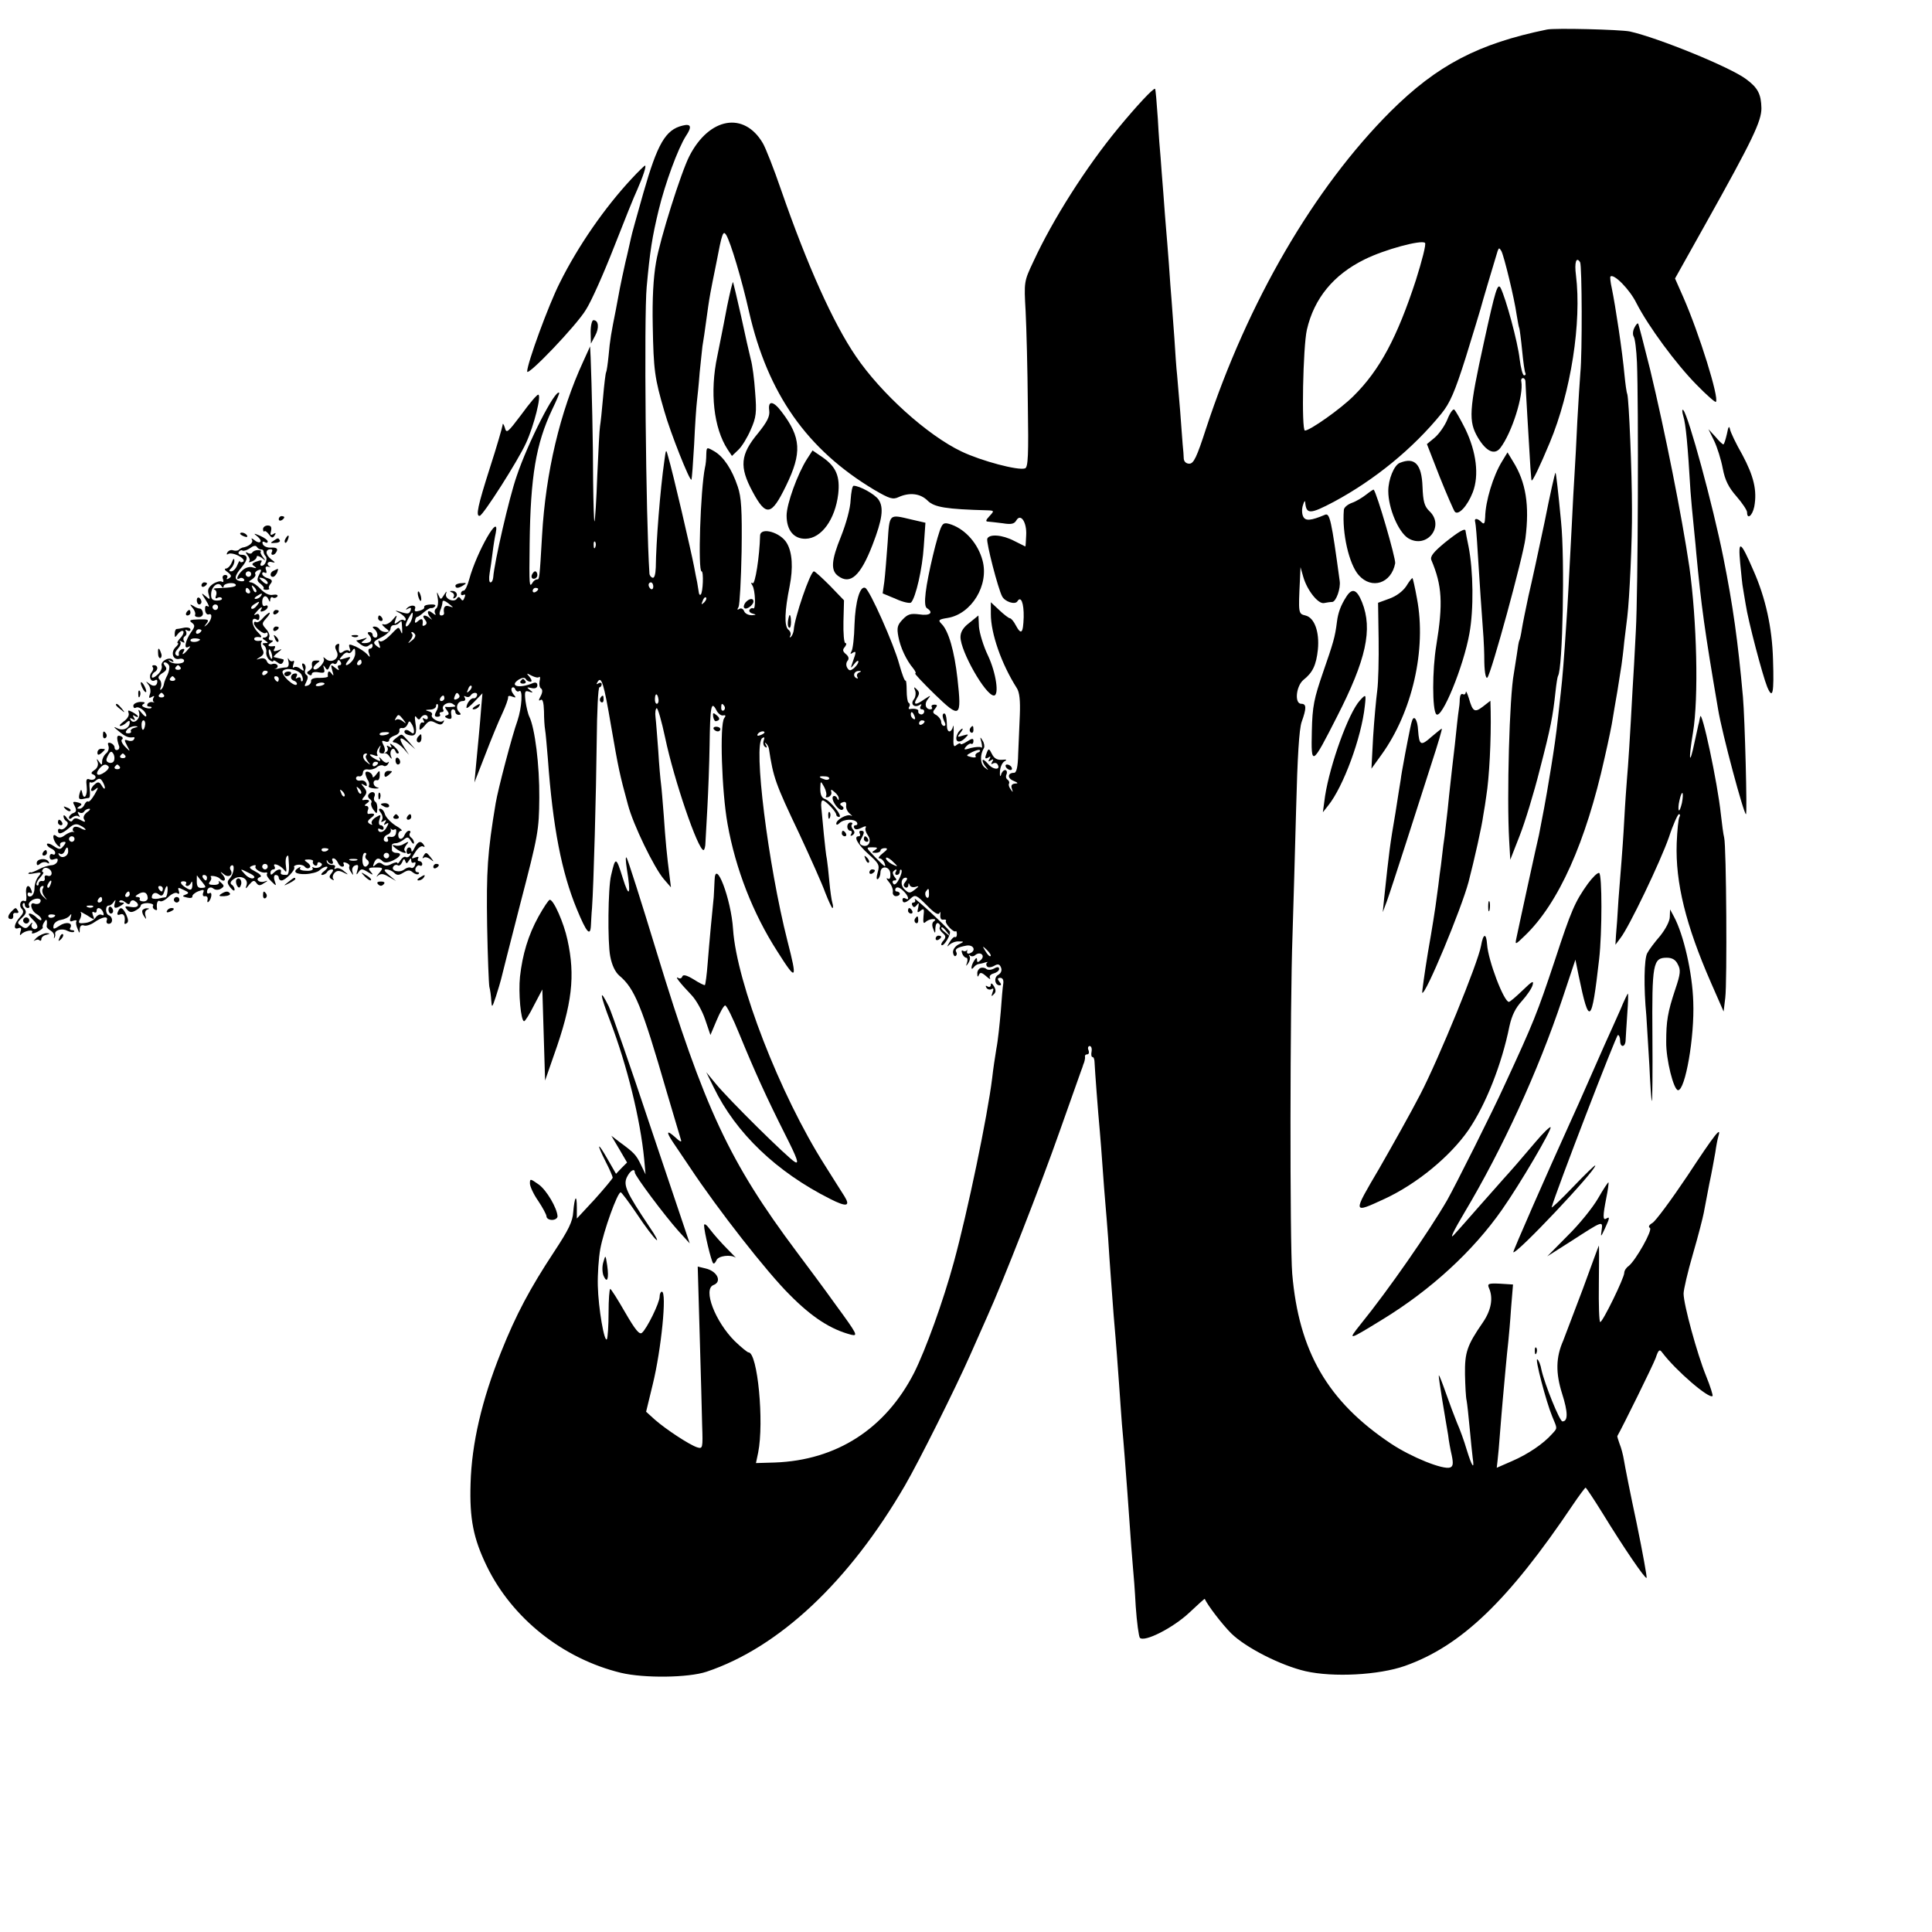 <svg version="1" xmlns="http://www.w3.org/2000/svg" width="933.333" height="933.333" viewBox="0 0 700 700"><path d="M560.5 10.7c-24.9 5.1-39.8 12.9-56.7 29.7-27.7 27.7-51.7 68.9-66.8 114.8-3.4 10.5-4.5 12.8-6.1 12.8-1.1 0-1.9-.7-2-1.8 0-.9-.2-3.3-.4-5.2-.1-1.9-.6-7.3-.9-12-.4-4.7-.9-10.5-1.1-13-.3-2.5-.7-8.6-1-13.5-.4-5-.8-11-1-13.5-.2-2.5-.7-8.6-1-13.5-.4-5-.8-10.6-1-12.5-.2-1.9-.6-7.8-1-13s-.9-11.1-1-13c-.2-1.9-.7-8.2-1-14-.4-5.8-.8-10.7-1-10.8-.5-.5-6.8 6.3-13.4 14.3-11.7 14.2-23.7 33.1-30.7 48.3-3.4 7.2-3.4 7.3-2.8 18 .3 5.9.7 21 .8 33.5.3 18.6.1 23-1 23.4-2.4.9-15.9-2.7-23-6.1-12.4-5.9-29.2-21.1-38.3-34.5-8.2-12-17.6-32.9-27.1-60.3-2.6-7.6-5.6-15.2-6.6-16.9-6.8-11.6-19.4-9.4-26.6 4.6-3 5.8-10.7 30.2-12.1 38.5-1 5.7-1.4 13.4-1.2 23 .3 16.3.7 19 4.2 31 2.2 7.8 9.2 25.4 9.8 24.8.2-.2.6-5.9 1-12.8.3-6.9.8-13.9 1-15.5.2-1.7.7-6.4 1-10.5.4-4.1.9-8.4 1-9.5.3-1.8.8-4.8 2.1-14.5.6-3.9.6-4.2 2.9-15.5 2.1-11.1 2.5-12.1 3.6-10.4 1.6 2.6 5.7 16.3 8.3 27.9 6.8 29.7 21 49.9 45.4 64.5 5.5 3.2 6.7 3.6 8.8 2.6 4-1.8 7.9-1.3 10.5 1.3 2.4 2.4 6.8 3.1 21.8 3.5 2.3.1 2.4.2.6 2.1-1.4 1.5-1.5 2-.4 2 .8.1 3.2.3 5.3.6 3 .5 4.1.2 4.8-1 1.6-2.8 3.9.6 3.6 5.4-.1 2.2-.2 4-.3 4l-4-2c-4.4-2.3-9.1-2.6-9.8-.8-.4 1.4 3.9 18.1 5.4 20.9 1 1.9 4.6 3.1 5.5 1.8 1.3-2.2 2.4.6 2.3 5.7-.2 6-.9 6.6-2.9 2.9-.7-1.4-1.7-2.5-2.1-2.5-.4 0-2.1-1.3-3.8-2.9l-3.1-2.9v4.3c0 7 3.8 18 9.4 26.8 1 1.5 1.3 4.6 1.1 9.7-.2 4.1-.4 10.5-.6 14.2-.1 4.7-.6 6.8-1.5 6.8-2.4 0-2.5 2-.2 2.9 1.7.7 1.8 1 .6 1-1.2.1-1.6.7-1.2 1.8.5 1.5.4 1.5-.4.3-.6-.8-.9-1.7-.6-2.1.2-.4 0-1-.5-1.4-.6-.3-.8-1.2-.4-2 .3-.8 0-1.5-.5-1.5-.6 0-1.3.8-1.5 1.7-.3 1-.5.4-.4-1.2.1-1.7.9-3.3 1.7-3.7 1-.5.7-.7-1-.5-1.7.1-2.8-.5-3.6-2.1-1-2-1.2-2.1-1.8-.7-.9 2.3-.8 2.7.6 1.9.7-.5.8-.3.3.6-.6.9-.4 1.1.5.5.9-.6 1.1-.4.5.5-.5.8-.4 1.1.3.6.6-.3 1.3-.2 1.6.3 1.4 2.2-1.6 2.1-3.4-.1-1.1-1.3-1.9-1.8-2-1.3 0 .6.6 1.7 1.3 2.5 1 1.2.9 1.2-.5.1-1.7-1.3-1.8-4.6-.3-7.1.3-.5.1-1.8-.5-2.7-.9-1.5-1-1.4-.4.7.3 1.4.3 2.2-.1 1.8-.3-.3-2-.2-3.7.2-2.5.8-2.8.7-1.8-.5.7-.8 1.6-1.3 1.9-1 .4.2.8-.2.8-1 0-1.1-.5-1-2.4.2-1.2.8-2.3 1.2-2.3.8 0-.4-.6-.2-1.4.4-1.1 1-1.3.4-1.1-3.6.1-2.6 0-4-.2-3.1-.2 1-.8 1.8-1.3 1.8s-.9-.8-.9-1.8c-.1-3.8-.5-5.1-1.3-4.6-.4.3-.3 1.4.2 2.5.7 1.3.7 1.9 0 1.9-.5 0-1-.7-1-1.5 0-.7-.8-1.8-1.7-2.4-1.4-.7-1.5-1.2-.5-2.3.9-1.2.9-1.5-.3-1.5-.8 0-1.2.4-.9.9.3.4.1.8-.5.8-1.8 0-2.3-2.1-.9-3.7 1.2-1.5 1.1-1.5-1.2 0-3.2 2.3-4.3 2.2-2.8-.3 1-1.6 1-2.2 0-3.2-1.1-1.1-1.2-1-.6.5.3.9.1 2.4-.5 3.1-1.4 1.7.2 3.2 2.1 2 .7-.4.8-.3.4.4s-.2 1.2.4 1.2c.7 0 1 .5.8 1.1-.2.6-.8.9-1.3.7-.6-.2-.9-.6-.8-1.1.3-.7-1.3-1.1-3-.8-.5.1-.6-.3-.3-.8.4-.5.3-1.2-.2-1.5-.4-.2-.7-2.3-.7-4.5s-.2-3.8-.4-3.5c-.3.3-1.3-2.4-2.3-6-1.9-7.1-10.7-26.9-12.3-27.6-1.9-.9-3.6 4.9-3.9 13.3-.1 4.6-.6 9-1.1 9.7-.5.9-.4 1.1.3.6 1.5-.9 1.5-.5.2 3.1-.9 2.6-.9 2.7.5.9.8-1.1 1.5-1.5 1.5-.9s-.7 1.6-1.6 2.4c-1.3 1-1.7 1-2.4-.1-.5-.8-.5-1.9.1-2.6.6-.7.4-1.6-.6-2.4-1.2-1-1.3-1.6-.4-2.6.6-.8.7-1.4.2-1.4-.5 0-.8-3.5-.7-7.8l.2-7.7-5.1-5.3c-2.8-2.8-5.4-5.2-5.8-5.2-1.3 0-7.1 17-7.3 21.2-.1.9-.5 2-1 2.5-.5.4-.6.3-.3-.3.4-.7.1-1.7-.7-2.3-1.5-1.3-1.3-6.8.5-15.7 1.3-6.6 1-12.2-1-15.6-2.2-3.9-9.5-6-9.7-2.8-.2 7.7-1.8 17.9-2.7 17.3-.6-.4-.7-.1-.1.8 1.1 1.7 1.3 9 .3 8.3-.4-.2-1 0-1.3.5-.4.5.2 1.2 1.1 1.4 1.4.4 1.4.5-.3.6-1.2 0-2.5-.6-2.8-1.5-.3-.8-1.1-1.2-1.7-.8-.8.5-.9.3-.3-.7.4-.8.9-9.8 1.1-20.1.2-15.1-.1-19.7-1.4-23.5-2.1-6.3-5.1-10.8-8.5-12.8-2.8-1.6-2.8-1.6-2.9 1.2 0 1.5-.2 3.7-.5 4.8-1.6 8-2.6 37.5-1.2 37.5.8 0 .5 7.6-.3 8.4-.3.3-.6 0-.7-.7-.1-.6-.4-2.3-.6-3.7-.3-1.4-.8-3.9-1.1-5.6-1.1-5.8-7.8-34.6-9.4-39.9-.8-3-.8-2.9-1.4 1.5-1.5 10.4-3 29.5-3.1 38.6-.1 2.5-.5 4-1.2 3.7-.6-.2-1.1-.9-1.1-1.6-1.3-19.5-2-93.1-1-103.7 1.2-13.2 2-18.1 4.3-27.7 2.4-10 7.1-22.6 9.9-27 2.3-3.4 1.9-4.6-1.2-3.8-6.2 1.5-9.1 6.6-14.2 24.4-2.2 7.8-4.3 15.2-4.5 16.4-.3 1.2-1.1 5.1-2 8.7-.8 3.6-1.7 7.8-2 9.4-.3 1.6-1 5.2-1.5 8-1.6 8-2.1 10.7-2.6 16.5-.3 3-.7 5.7-.9 6-.2.3-.7 4.4-1.1 9.1-.4 4.7-.9 9.3-1.1 10.4-.2 1-.6 9.1-1 18-.3 8.8-.8 16.3-1 16.5-.2.2-.4-6.3-.5-14.5 0-13.6-.5-35-.9-44.9l-.2-4-2.5 5.5c-8.4 18.2-13.6 40.2-14.9 63-.9 15.9-1 16-1.8 15.9-.5 0-1.3.5-1.7 1.3-1.1 1.7-1.2 1.3-1-14.2.3-24.4 2.3-36.2 8.1-48.5 1.6-3.3 2.8-6.1 2.6-6.2-1.4-1.4-11.3 18-15.4 30.2-2.7 7.7-8.1 31.2-8.5 36.7-.1 1-.5 1.8-1 1.8s-.6-1.5-.3-3.3c.3-1.7.8-5.2 1.1-7.7.3-2.5.8-5.5 1.1-6.8 1.7-8.3-6.9 6.8-9.6 16.7-.6 2.3-1.5 4.1-2 4.1-.6 0-1 .5-1 1.1 0 .5.4.7 1 .4.6-.3.7.1.3 1-.4 1.2-.8 1.3-1.3.5s-1-.9-1.4-.2c-1 1.7-4.5.2-4-1.6.4-1.2.2-1.1-.7.3-1.2 1.9-1.2 1.9-2.1 0-.5-1.4-.6-1-.2 1.2.3 1.7 0 3.4-.6 3.8-.5.3-.7 1.2-.3 1.8.4.7 0 .6-1-.2-1.8-1.5-2.3-.3-.7 1.7.7.9.7.9-.2.2-1.8-1.5-3.2-1.2-1.9.4.8 1 .9 1.6.1 2.1-.6.4-1 .3-.9-.2.3-2-.2-2.5-1.5-1.4-1.1 1-1.4.9-1.2-.1.1-.7.4-1.3.8-1.3.3 0 1.4-.8 2.4-1.7 1.1-.9 2.2-1.6 2.6-1.5.3.1 1-.1 1.4-.6.4-.4 0-.7-.9-.7-2.3 0-3.2.4-3 1.1.1.4-.7.9-1.8 1.2-1.4.4-1.9.2-1.5-.8.5-1.4-1.8-1.5-3.1 0-.4.4-.2.5.6 0 .9-.5 1.2-.3.9.6-.6 1.4-.9 1.5-4.3.4-1.6-.4-1.5-.3.3.6 1.2.7 2.2 1.7 2.2 2.2 0 .6-.3.7-.7.4-.3-.4-1.3-.1-2.1.6-1.3 1-1.5.9-.9-.8.7-1.9.6-1.9-1.1.1-.9 1.1-2.4 1.9-3.2 1.6-.9-.2-.6.2.5 1.2 1.7 1.3 1.8 1.5.3 1.6-.9 0-2-.5-2.3-1-.3-.6-1.2-1-1.8-1-.8 0-.8.3-.2.8 1.4 1 1.7 3.2.5 3.2-.6 0-1-.5-1-1 0-.6-.5-1-1.1-1-.8 0-.9.4 0 1.3 1.2 1.6.5 2.7-1.8 2.7-1.4 0-1.4-.2-.1-1.1 1.2-.9 1.2-1-.3-.5-1 .3-2.1.6-2.5.6-.3 0 .3.6 1.4 1.4 1.3 1 2.3 1.1 3.1.4.9-.7 1.3-.7 1.3.1 0 .6-.4 1.1-1 1.1-.5 0-.7.8-.3 1.7.5 1.6.4 1.6-.8.2-.8-.8-2.6-2-4.1-2.7-2.4-1-2.6-.9-2.1.6.3.9.3 1.4-.2 1-.4-.4-1.4-.3-2.2.3-1.3 1.1-1.8.1-1.4-2.4.1-.5-.3-.6-.9-.2-.7.4-.7 1.2 0 2.5 1.3 2.5-1.9 4.6-4 2.7-.8-.7-1-.8-.7-.1.7 1.3-2.6 4.7-3.6 3.8-.4-.4.1-1.2.9-1.9 1.5-1.1 1.5-1.2 0-1.2s-1.8.5-1.5 2.3c0 .4-.5 1-1.1 1.4-.9.5-.9.9-.1 1.4.6.4 1.1.3 1.1-.3 0-.5 1.1-.8 2.5-.5 2 .3 2.3.1 1.9-1.3-.4-1.4-.3-1.5.4-.5.7 1.1 1 1.1 1.6-.3.3-.9 1-1.4 1.5-1.1.5.4 1.1.1 1.3-.6.3-.9.6-.9 1.2 0 .4.7.2 1.2-.4 1.2-.6 0-.8.5-.4 1.2.5.8 0 .7-1.1-.2-1.7-1.4-1.7-1.3-1.1 1 .6 1.9.5 2.1-.3 1-.9-1.3-1.5-.8-1.3 1.1 0 .3-1.4.5-3.1.5-1.9-.1-3.1.4-3 1.1.1.6-.4 1.4-1.3 1.7-1.2.4-1.2.2-.4-1.4.6-1.2.7-2.1 0-2.5-.5-.3-.7-1.2-.4-1.9.3-.8.1-1.7-.5-2.1-.7-.4-.8.1-.4 1.2.6 1.5.4 1.6-.9.6-.8-.7-1.9-.9-2.3-.5-.5.4-.5-.1-.2-1.1.4-1 .3-1.6-.2-1.2-.5.3-1.2-.1-1.5-.7-.3-.7-.4-.4-.1.8.3 1.2 0 2.1-.7 2.2-.7 0-2.2.2-3.3.5-1.1.2-1.4.2-.7 0 .7-.3 1-.8.7-1.3-.3-.5-1.2-.7-1.9-.4-.7.3-1.6-.2-1.9-1-.4-1-1.3-1.3-2.4-1-1.7.5-1.7.5 0-.6 1.3-.8 1.5-1.6.7-2.9-.5-1-.6-2.2-.2-2.6.4-.4-.1-.5-1-.3-.9.1-1.7-.2-1.7-.7 0-.6.8-.8 1.7-.7 1.3.3 1.2-.2-.7-2.1-2.1-2.4-2.2-5.5 0-4.2.5.4.9-.1.9-1 0-1-.5-1.3-1.2-.9-.9.5-.9.2.1-.9 1.5-1.8 2.6-2.3 1.6-.7-.3.6.1.7.9.4.9-.3 1.6-1 1.6-1.6 0-.5-.5-.6-1-.3-.6.3-1-.3-1-1.4 0-2.3 1.5-2.8 2.3-.9.4 1 .6 1 .6 0 .1-.7.5-1.1 1-.7.5.3 1.2.1 1.6-.4.3-.6-.4-.8-1.6-.6-1.3.3-2.9-.5-4.4-2-1.2-1.4-2.9-2.5-3.6-2.5-1-.1-.8-.4.4-1.1.9-.6 1.5-1.4 1.2-1.9-.3-.4.2-1.1 1-1.4 1.3-.5 1.4-.2.4 1.6-.9 1.7-.8 2.4.5 3.3.8.7 1.4 1.4 1.1 1.7-.3.2.2.5 1 .5s1.3-.3 1-.5c-.3-.3 0-1.1.6-1.8.7-.9.5-1.4-1-1.9-1.2-.3-2.1-1.1-2.1-1.6 0-.6.4-.7 1-.4.6.3.7-.1.4-1-.4-1-.1-1.4.7-1.2.8.2 1.1.2.7 0-1.6-.9-.7-2.2.9-1.6 1.2.3 1 0-.5-1.1-2.1-1.7-2.2-3.6-.1-3.6.6 0 .7.4.4 1-.3.5-.2 1 .3 1 .6 0 1.2-.6 1.5-1.4.4-.9-.3-1.3-2.1-1.2-1.4.1-2.7-.5-3-1.3-.3-.8 0-1.1.7-.7.6.4 1.1.3 1.1-.2s-1.2-1.4-2.8-2.1c-2.3-1-2.5-.9-1 .2 1 .8 1.5 1.7 1.1 2-.3.4-1.3.1-2.1-.6-1-.8-1.3-.8-.9-.1.6 1-1.3 2.5-3.5 2.8-.3.1-.9.4-1.3.8s-1.3.4-2 .2c-.7-.3-1.6 0-2.1.7-.4.7-.3 1 .3.6s2.3-.1 3.8.7c1.5.8 2.2 1.7 1.6 2.1-.6.3-1.1.3-1.2-.2 0-.4-.4.2-.9 1.4-.5 1.3-1.5 2.3-2.2 2.3-.9 0-.9-.3 0-1.2.7-.7 1.2-1.9 1.1-2.7 0-1-.4-.7-.9.6-.5 1.3-1.5 2.3-2.2 2.3-.6 0-.4.6.7 1.3 1.4 1.1 1.5 1.6.5 2.2-.8.5-1.1.4-.7-.2.3-.5 0-1-.7-1-.8 0-1.2.7-.8 1.5.3.9.1 1.3-.5.9-.5-.3-2 .1-3.2.9-1.6 1.2-2 2.1-1.5 3.7.6 2 .5 2.1-1.1.7-1.7-1.4-1.7-1.3.1 1.5 1 1.6 1.4 2.6.7 2.2-.8-.5-1.1 0-1 1.3.1 1.1.7 1.8 1.3 1.6 1.6-.6 1.1 2.1-.6 3.7-1.2 1-1.2.9-.2-.4 1.1-1.4.7-1.6-2.8-1.5-3.1.1-3.7.3-2.5 1.2 1.2.9 1.2 1.4-.3 3.5-2.1 3-2.7 6.3-1 5.3.9-.5.9-.2-.1.9-1.5 1.9-2.6 2.3-1.5.6.4-.7.1-1-.7-.7-.8.3-1.3 1.1-1.1 1.7.1.7-.2.9-.8.6-.8-.5-.6-1.3.4-2.4.9-1 1.3-2.1.9-2.6-.5-.4-.2-.5.6 0 .9.5 1.2.4.7-.3-.3-.6-.2-1.3.4-1.7.6-.4.7-1.1.4-1.7-.4-.7-.2-.8.4-.4.7.4 1.2.2 1.2-.3 0-.6-1-.9-2.2-.7-1.3.3-2.6.5-2.9.5-.3.1-.6.8-.6 1.7 0 1.5.1 1.5 1.2 0 .7-.8 1.5-1.3 1.9-.9.3.3-.1 1.5-1.1 2.5-.9 1-1.3 1.8-.9 1.8s.1.7-.8 1.5c-1.9 1.9-.9 4.8 1.4 4.2.9-.2 1.7.1 1.7.7 0 1.3-4.3 1.4-5.4.1-.5-.4-.2-.5.6 0 1 .5 1.2.4.7-.3-1-1.6-4.7.4-4 2.1.2.7-.4 2.2-1.6 3.2-1.1 1-2 1.3-2 .7 0-.6.4-1.4 1-1.7 1.4-.8 1.3-2.5-.2-2.5-.6 0-.8.3-.5.7.4.3.2 1.2-.4 1.9-1.2 1.5-.3 3.7 1.2 2.9.5-.4.9-.2.9.3 0 1.7-1.3 2.2-2.9.9-1.4-1-1.4-1-.3.4.7.9.9 2.5.5 3.4-.5 1.4-.3 1.6.7 1 .8-.5 1.1-.4.6.3-.3.5-.3 1.2.1 1.5.5.2.3.2-.4.1-.7-.2-1.5.1-1.8.6-.4.6-.1 1 .6 1s1 .2.7.5c-.3.3-1.3.2-2.2-.1-1.3-.5-1.4-.9-.5-1.4.7-.5.2-.7-1.3-.7-1.3.1-2.5.7-2.5 1.4s.4 1 .9.7c1.1-.7 3.8 1.4 3.8 2.9 0 .6-.7.2-1.6-.9-1.2-1.5-1.5-1.6-1-.2.6 2.1-1.9 4.4-3 2.7-.5-.8-.3-.9.6-.4.9.6 1.1.4.5-.5-.5-.9-.4-1.1.3-.6.7.4 1.2.5 1.2.2s-.9-1-2-1.6c-1.6-.8-1.8-.8-1.4.4.3.8-.5 2.1-1.8 3-1.2.9-1.8 1.6-1.2 1.6.5 0 1.5-.5 2.2-1.2.7-.7 1.2-.8 1.2-.2 0 2.2-2.3 3.3-4.4 2.3-1.6-.8-1.6-.6.4 1 2.4 2 3.6 2.5 5.3 2.2.5-.1.6.3.2.8-.3.6-1.3.7-2.1.4-1.4-.5-1.5-.3-.4 1.8 1.3 2.4 1.3 2.4-.7.4-1.1-1.1-1.6-2.3-1.1-2.6.5-.3.3-.9-.5-1.2-1.5-.6-1.6.6-.5 3.8.1.5-.1 1.1-.7 1.2-.5.2-1-.2-1-.9 0-.6-.6-1.3-1.4-1.6-1-.3-1.2 0-.8 1.1.3.9-.1 2.1-.9 2.7-.8.7-1.4 2-1.4 2.9 0 1.4-.2 1.4-1.1.1-.9-1.3-1-1.2-.5.2.3 1-.2 2.2-1.2 2.8-1.2.8-1.4 1.3-.4 1.6 1.7.8.5 2.4-1.3 1.8-1.2-.5-1.4.1-1.1 2.5.4 3.3-1 5.3-1.6 2.4-.3-1.5-.5-1.5-1 .3-.4 1.7-.2 2.1 1.1 1.9.9-.2 1.9-.4 2.3-.4.4-.1.5-1.5.3-3.2-.2-1.7-.1-2.8.2-2.5.3.3 1.3.1 2-.6 1.1-.9 1.7-.9 2.4.3.5.8.9 1.8.9 2.4-.1.5-.5.2-1.1-.8-.8-1.4-1.4-1.6-2.5-.6-.8.6-1.4 1.6-1.4 2.1 0 .6.7.5 1.5-.2 1.3-1.1 1.2-.7-.2 1.8-1 1.7-2 2.9-2.4 2.6-.4-.2-.9.3-1.3 1.1-.3.8-1.1 1.5-1.8 1.5-1 0-1-.2 0-.9 1.1-.6.9-1-.7-1.4-1.8-.4-1.9-.2-1 1.4.7 1.5.6 2.1-.6 2.5-.8.3-1.5 1.1-1.5 1.6 0 .7.5.6 1.3-.1.8-.6 1.8-.7 2.2-.3.5.4.5.1 0-.7-.5-.9-.4-1.2.3-.7.6.3 1.3.2 1.7-.4.3-.5 1.1-1 1.8-1 .6 0 .3.6-.8 1.3-1.1.9-1.5 1.9-1 2.6.6 1 .3 1.1-1.3.2-1.5-.8-2.3-.8-2.8 0-.5.9-1.1.6-2.1-.6-.7-1.1-1.3-1.4-1.3-.8 0 .7.5 1.5 1 1.8.8.5.7 1.1-.1 2.1-.6.7-1.5 1.1-2 .8-.5-.3-.9 0-.9.5 0 1.6 1.4 1.3 4-.9 1.7-1.5 2.7-1.7 4.1-.9 1.1.5 1.9 1.2 1.9 1.5 0 .2-.9 0-1.9-.6-1.2-.6-2.2-.6-2.5-.1-.4.5-.3 1.1.1 1.4.5.2.3.3-.2.1-.6-.1-1.9.4-3 1.2-1.3 1-2.2 1.1-3.1.3-1.7-1.4-1.3 1.7.5 3.4.7.6 1.1.7.9.2-.2-.6 0-1.1.5-1.3 1.6-.5 1.9-.1.7 1.3-1.1 1.4-1.5 1.4-3.6 0-1.3-.9-2.4-1.1-2.4-.6 0 .5.7 1.1 1.5 1.5.8.3 1.5 1 1.5 1.6 0 .6-.4.8-1 .5-.5-.3-1 .1-1 .9 0 1 .6 1.3 1.6.9 1.2-.4 1.5-.2 1.2.8-.3.8-1.3 1.4-2.4 1.4-1 .1-3 .7-4.4 1.5-1.4.7-2.7 1.2-2.8 1.1-.2-.2-.6 0-.9.3-.3.3.7.3 2.2 0 2.6-.5 2.7-.3 1.4 1.2-.8 1-1.4 2.8-1.4 4.2 0 1.4-.6 2.7-1.2 2.9-.7.3-1.3 0-1.3-.7 0-.6.4-.8 1-.5.6.3.7-.1.4-.9-1-2.7-2.3-1.7-1.9 1.4.2 1.7 0 2.8-.5 2.5-1.4-.8-2.4 1.5-1.1 2.8.8.8.6 1.6-.6 2.9-2.2 2.4-2.6 4.8-.7 4.1 1-.4 1.3 0 .8 1.3-.3 1.1-.2 1.5.3.9 1.1-1.3 4.7-1.9 3.9-.7-.3.6.5.5 1.8-.1 1.3-.7 2.3-1.4 2.1-1.7-.2-.3 0-1.2.6-2 .8-1.4 1.1-.7.8 1.7 0 .3.6 1 1.5 1.5.8.5 1.4 1.4 1.2 2.1-.1.6-.1.9.1.5.3-.4.4-1 .3-1.4-.3-1.4 2.5-2.2 4.3-1.2 1 .5 2.1.7 2.5.4.3-.3 0-.6-.7-.6s-1-.4-.6-.9c1-1.8-1.6-2.3-3.9-.7-2.2 1.4-2.4 1.4-2.2-.1.2-.9 1.3-1.8 2.6-2 1.3-.2 2.8-.9 3.3-1.6.6-.8.7-.6.3.7-.5 1.4-.2 1.7.9 1.2.9-.3 1.4-.2 1.2.2-.3.4-.1 1.6.4 2.7.7 1.8.8 1.8.8.1.1-1.1.6-1.6 1.5-1.3.7.3 2.4-.2 3.7-1.1 3-2.1 5.2-2.4 4.6-.8-.3.7 0 1.3.7 1.3 1.6 0 1.6-2.5 0-3.1-1.3-.5-1.3-3.7.1-3.5.4 0 1.2-.5 1.7-1.3.7-1 .8-.9.4.4-.6 2 .2 2.2 2.4.8 1.2-.8 1.2-1 .1-1-.8 0-1.1-.3-.8-.6.4-.4 1.3-.2 2.1.5 1.1.9 1.5.9 1.8 0 .2-.7 1-.9 1.6-.5 2.1 1.3 1.3 2.7-1.4 2.2-2.1-.4-2.4-.3-1.4.9.9 1.1 1.7 1.2 3.1.4 1-.5 1.9-1.3 1.9-1.8s1.1-.9 2.5-.9c1.3.1 2.2.4 2 .9-.3.4-.1 1.1.5 1.4.6.4 1 .3.9-.2-.3-2 .2-3.4 1.1-2.8.5.3 1.9-.4 3-1.5s2.6-1.8 3.2-1.4c.7.5.9.2.6-.8-.5-1.3-.3-1.4 1.7-.4 2 .9 2.1 1.2.8 1.7-1.4.5-1.3.7.5 1.1 1.2.3 2 .1 1.9-.4-.1-.5.9-1.4 2.2-1.9 1.9-.7 2.2-.6 1.7.6-.3.8 0 1.4.7 1.2.7-.1 1.1.5.9 1.3-.2.8 0 1.1.4.7 1.1-1.1 1.4-3.8.3-3.1-.5.3-.9.1-.9-.4 0-1.5 1.3-2.2 2.4-1.2.7.5 1.8.5 2.6 0 1.3-.8 1.3-1.1.1-2.2-.8-.7-1.1-.8-.8-.3.3.7-.4 1.1-1.8 1.1-1.7 0-2.1-.3-1.5-1.1.6-.7.7-1.4.4-1.8-.3-.3.1-.4 1-.3.8.1 1.9.5 2.2.9 1.5 1.5 2.6.6 1.3-1.1-1.3-1.5-1.2-1.6.3-.4 1.7 1.4 3.5.1 2.3-1.7-.3-.5-.2-1.2.3-1.5 1.4-.8 1 2.8-.4 4.5-1.2 1.3-1.2 1.8.1 3.5.8 1 1.5 1.4 1.5.7 0-.6-.5-1.5-1.1-1.8-.6-.5-.4-1.2.8-2 2.3-1.7 5.5-.2 4.6 2.3-.5 1.4-.2 1.3 1-.3 1.4-1.6 1.8-1.7 2.6-.6.7 1 1.3 1.1 2.7.1 1.6-.9 1.6-1.1.2-.6-2 .6-3.5-1-1.6-1.6.8-.3.1-1.1-1.6-2-2.3-1.2-2.6-1.6-1.2-2.1.9-.4 1.5-.3 1.2.2-.6.9 2.2 2.6 3.7 2.2.5-.1.7.2.4.6-.2.5.5 1.6 1.6 2.6 1.9 1.9 1.9 1.8 1.2-.2-.4-1.2-.2-2.1.4-2.1.6 0 1.1.4 1.1 1 0 .5.4 1 1 1 1.4 0 5.2-3.9 4.6-4.8-.3-.4.4-.8 1.4-.9 1.1-.1 2.2.3 2.5.8.4.5 1.1.7 1.6.3.6-.3.3-1.1-.6-1.8-1.5-1-1.4-1.2.4-1.2 1.1 0 1.8.4 1.5.7-.2.4 0 1 .6 1.4.5.3 1 .1 1-.5s.5-.8 1.1-.4c.8.4.7.9-.2 1.5-.7.4-1.7.5-2.3.2-.5-.3-.6-.2-.3.3.3.6-.7 1-2.3.9-1.5 0-2.6-.4-2.3-.9.4-.5.1-.6-.5-.2-2.3 1.4-1.2 2.4 2.5 2.3 2.1-.1 4.4-.7 5.1-1.4.7-.7 1.9-1.3 2.5-1.3.7 0 .3.7-.7 1.5-1.1.8-1.5 1.5-.9 1.5.7 0 1.5-.5 1.8-1 .3-.6 1.1-1 1.7-1 .7 0 .6.5-.1 1.4-.9 1.1-.9 1.6.1 2.2.7.4 1 .4.6-.1-.4-.4-.3-1.4.3-2.1.8-1 1.7-1.1 3.3-.3 2 1 2 .9.2-.5-1-.9-2.3-1.3-2.9-.9-.6.3-.7.1-.4-.4.4-.6-.1-1-1-.9-.9 0-1.7-.5-1.9-1.2-.1-.7 0-.8.3-.2.2.5.9 1 1.4 1 .6 0 .7-.4.4-1-.3-.6-.2-1 .3-1 .6 0 1.2.7 1.6 1.5.3.8 1 1.5 1.6 1.5.6 0 .8-.4.5-1-.3-.6.1-.7.9-.4.9.3 1.4.9 1.2 1.3-.3.4 0 1.3.6 2.1.8 1.3.9 1.2.5-.2-.3-.9.1-1.9.9-2.2 1.2-.5 1.4-.1.9 1.7-.5 1.7-.4 1.9.4.7.9-1.3 1.3-1.3 3.3-.1 2 1.3 2.2 1.2 1.1-.1-1.1-1.2-.8-1.5 1.7-1.5 2.9 0 3 .1 1.3 2.1-1 1.2-1.1 1.6-.4.9 1.1-.9 2-.8 4 .4l2.6 1.5-2.5-2.1c-1.8-1.5-2.1-2.1-1-2.1.9 0 2.2.6 2.8 1.2 1 1 1.7 1 3.3 0 1.6-1 2.4-1.1 3.5-.1.8.6 1.7.9 2.1.5.3-.3.1-.6-.5-.6s-.9-.7-.6-1.5c.4-.8 1-1.2 1.5-.9.5.3.9 0 .9-.5 0-.6-.5-1.1-1.1-1.1-.5 0-.7-.4-.4-1 .4-.6-.1-.7-1.1-.3-1.5.6-1.5.4.1-2 .9-1.5 2.2-2.4 2.8-2 .6.3.7.1.3-.5-1.1-1.8-2.2-1.4-3.4 1-.6 1.3-1.1 1.7-1.1 1-.1-1.7-1.8-1.5-1.8.3 0 .8.5 1.1 1 .8.6-.3.7-.1.3.6-.4.6-1.1.9-1.6.6-.5-.3-1.3.3-1.9 1.2-.6 1-1.1 1.4-1.1 1 0-.4-.9-.3-2.1.3-1.4.8-2.4.8-3.3.1-.9-.7-1.6-.7-2.5.2-1 .9-1.1.8-.6-.6.8-1.9 1.7-2.1 3.1-.7.7.7 1.9.6 3.7-.2 2.9-1.4 3.6-2.8 1.2-2.8-.8 0-1.5-.5-1.5-1v-1.8c0-.4.6-.7 1.4-.7.7 0 2-.6 2.9-1.3 1.3-1.1 1.7-1 2.6.5.6 1 1.1 1.3 1.1.6 0-.6-.5-1.5-1-1.8-.6-.4-.8-1.1-.5-1.6.4-.5.2-.9-.3-.9-.6 0-1.2.7-1.6 1.5-.7 1.9-2.3 1.9-2.3 0 0-.8.5-1.5 1.1-1.5.6 0-.3-.9-2.1-1.9-1.7-1.1-3.4-2.9-3.8-4-.3-1.2-1.1-2.1-1.7-2.1-.7 0-.6.5.2 1.5.6.8.8 2 .4 2.6-.5.8-.3.9.6.4.9-.6 1.1-.4.5.5-.6.9-.4 1.1.4.5 1-.6 1.1-.3.1 1.4-.9 1.8-3 2.1-3 .5 0-.3.5-.2 1 .1.6.3 1 .1 1-.4 0-.6-.5-1.1-1.1-1.1-.6 0-.8-.9-.4-2.1.6-1.8.5-1.9-1.3-.8-1.2.7-1.8 1.7-1.5 2.3.4.5.1.6-.7.1-1-.6-.9-1.1.5-2.2 1.7-1.2 1.3-1.8-.9-1.4-.5.1-.6-.5-.3-1.4.4-.8.1-1.5-.6-1.5-.8 0-.6-.4.3-1 1.4-.9.7-1.5-1.4-1.1-.5.1-.4-.5.4-1.3 1-1.3 1-1.9-.1-3.3-1.2-1.4-1.2-1.6 0-.9.9.6 1.2.5.9-.5-.3-.8-1.2-1.3-2.2-1.1-.9.2-1.6-.2-1.6-.8 0-.5.5-.9 1.2-.7.7.1 1.2-.5 1.3-1.3 0-.9.8-1.4 1.8-1.2 1 .2 2.5-.2 3.2-.8.8-.7 1.9-.9 2.4-.6.5.4 1.3.1 1.7-.6.4-.7.4-1-.1-.6-.4.4-1.4 0-2.2-1-.8-.9-1.1-1.1-.8-.4.6 1.1.3 1.2-1.4.3-2.5-1.4-2.8-2.3-.4-1.4.9.4 1.4.2 1-.3-.3-.6-.1-1.6.5-2.4.8-1.2.9-1.2.4.2-.5 1.6 0 2 2 1.7.4 0 1.1.5 1.6 1.3.8 1 .9.9.4-.4-.6-2 1-3.5 1.7-1.6.2.7.7 1 1.1.7.3-.3-.4-1.4-1.6-2.5-1.2-1-1.8-1.3-1.3-.5.6 1 .4 1.2-.5.6-.8-.5-1.1-.4-.6.3.3.6.1 1.4-.6 1.8-.7.4-1 .4-.6-.1.4-.4.3-1.6-.3-2.6-.7-1.5-.6-1.7.6-1.3.8.4 1.5.1 1.5-.4 0-.6.9-1.3 2-1.7 1.1-.3 1.9-1.2 1.7-1.8-.1-.7.4-1.1 1.1-.9.7.1 1.5-.5 1.9-1.4.5-1.3.7-1.3 1.4-.2.5.7.9 1.9.9 2.7 0 1-.3 1.1-1.4.2-.8-.7-1.7-.8-2-.3-.3.6.3 1.2 1.4 1.5 2.6.7 3.2-.4 2.5-4.5-.3-2.1-.2-2.8.4-1.9.6.9 1.1 1 1.5.2.9-1.4 2.6-1.4 2.6 0 0 .5-.5.7-1.2.3-.7-.4-.8-.3-.4.5.4.6.4 1-.1.9-.8-.3-1.3.5-1.3 2.3 0 .6.8.1 1.8-1.1 1.5-1.9 2.2-2.1 4-1.1 1.6.8 2.2.8 2.8-.1.4-.7.4-1-.1-.6-1 1-4.7-1-4-2.2.3-.5-.3-1.1-1.2-1.3-1.4-.4-1.3-.5.5-.6 1.2 0 2.2-.6 2.2-1.3 0-.6.3-.9.6-.6.3.4.1 1.5-.5 2.5-.8 1.5-.7 2 .4 2 .8 0 1.2-.4.9-.9-.3-.4 0-.8.6-.8s.9-.4.6-.9c-.9-1.5 1.8-3.1 3.4-2.1 1.3.9 1.3 1 0 1.1-.8.1-1.9.1-2.4 0s-.4.4.3 1.2c.9 1.2.9 1.6-.1 1.9-.8.3-.7.6.4 1.1 1.3.4 1.6.1 1.3-1.4-.2-1 0-1.9.6-1.9.5 0 .9.4.9 1 0 .5.5 1 1.2 1 .9 0 .9-.3.1-1.1-1.4-1.4-.6-3.9 1.4-3.9.8 0 1.1-.5.7-1.2-.4-.6-.3-.8.4-.4.6.3 1.3.2 1.7-.4.8-1.3 2.8-1.3 2.3.1-.2.6-.7 1-1.2.9-1-.2-2.6 1.9-2.6 3.4 0 .5 1.3-.5 2.9-2.2l2.9-3-.4 4.6c-.5 6.8-1.2 13.8-1.9 21.2l-.6 6.5 3.9-10c2.1-5.5 4.9-12.3 6.2-15 1.3-2.8 2.2-5.4 2.1-5.9-.1-.5.6-.6 1.5-.2 1.4.5 1.5.4.4-.9-.7-.9-.9-1.9-.5-2.3.4-.4 1-.1 1.2.6.3.6.9 1 1.4.6 1.4-.9 1 5.9-.6 10.7-1.9 5.2-7.1 25-7.9 29.9-3 17.9-3.4 24.6-3.1 44.5.2 11 .6 20.9.8 22 .3 1.1.6 3.3.7 5 .2 2.8.3 2.7 1.7-1.5.8-2.5 1.6-5.2 1.8-6 .2-.8 3.3-13.2 7-27.5 6.5-25 6.8-26.5 6.9-38.5.1-11.8-1.6-25.2-3.6-29.3-.5-1-1.1-3.6-1.4-5.7-.4-3.5-.2-3.9 1.3-3.4s1.6.4.3-.6-1.2-1.1.6-.7c1.3.3 2.1-.1 2.1-1s-.6-1.2-1.6-.8c-5 2.1-8.8 1.1-5.1-1.3 1.2-.7 2.1-.8 2.5-.2.3.6 1.1 1 1.7 1 .6 0 .5-.7-.3-1.7-1.3-1.5-1.2-1.5.7-.5 1.2.6 2.4.9 2.7.5.4-.3.5.4.2 1.5-.2 1.2 0 2.4.6 2.7.5.4.5 1.4-.2 2.7-.8 1.5-.8 1.9 0 1.4.7-.5 1.1.9 1.2 4.1 0 2.6.2 5.6.4 6.7.2 1 .6 5.8 1 10.5 1.8 24.9 5 41.2 10.5 54.5 3.5 8.5 4.9 10.1 5.1 5.9.1-1.5.2-4.4.4-6.3.6-8.4 1.5-42.1 1.7-60.3.1-10.8.5-19.7 1-19.7.4 0 .8-.5.8-1.1 0-.5-.5-.7-1.2-.3-.7.5-.8.3-.3-.5 1.4-2.4 2.3.5 4.9 15.9 2.7 15.6 3.1 17.5 6.1 28.5 1.9 7.3 9.5 22.9 13 27l2.6 3-.5-4c-1-7.7-1.5-13.1-2.1-22-.4-5-.8-10.1-1-11.5-.2-1.4-.7-6.8-1-12-.4-5.2-.8-10.7-1-12.2-.2-1.5 0-3 .4-3.2.4-.3 1.8 4.6 3.1 10.7 3.2 15.3 11.9 40.7 13.9 40.7.3 0 .7-1.2.7-2.8.1-1.5.4-7.2.7-12.7.3-5.5.7-15.6.8-22.5.2-14.2.6-16.2 2.4-12.8.6 1.3 1.8 2.2 2.5 2 .9-.2 1.1.1.4 1-1.7 2.2-.9 26.7 1.2 38.3 2.9 16.3 9.2 32.5 18.1 46.3 6.9 10.9 7.3 10.5 3.6-3.9-7-27.6-12.5-71.4-9.1-73.5.8-.5.9-.2.5.9-.3.9-.1 1.9.5 2.3.7.5.8.2.3-.7-.5-.8-.4-1 0-.6.5.4 1 1.3 1.1 2 1.6 10.5 2.3 12.5 11 30.8 4 8.6 8.3 18.2 9.4 21.3 1.2 3.1 2.4 5.6 2.6 5.6.3 0 .3-.8 0-1.8-.3-.9-.8-4.4-1.1-7.7-.3-3.3-.7-7-.9-8.2-.3-1.2-.7-5.2-1.1-9-.3-3.7-.8-8-.9-9.5-.2-1.6 0-2.8.5-2.8 1 0 4.9 4.1 4.9 5.2 0 .4.5.8 1 .8 1.6 0-3.1-5.9-5.1-6.5-1.2-.4-1.7-1.6-1.7-3.7.1-3 .1-3 1.4-.7.7 1.3 1 2.8.7 3.3-.3.5 0 .6.8.4.8-.3 1.3-1.1 1.1-1.8-.3-1.1 0-1.1 1.2 0 .9.7 1.6 1.8 1.5 2.4 0 .7-.2.6-.6-.2-.2-.6-.9-1-1.4-.7-.5.4-.2 1.7.7 3 .9 1.4 2.1 2.2 2.6 1.9.6-.4.6-.9-.2-1.4-.8-.5-.8-.9.3-1.3 1-.4 1.4 0 1.3 1.1-.2.9.4 2.3 1.3 3 .9.8 1.1 1.1.4.7-1.4-.7-5.3 1.5-5.3 2.9 0 .6.5.5 1.2-.2 1.5-1.5 5.4-1.6 6.3-.2.3.5.1 1-.5 1s-.8.5-.5 1c.4.7 1.3.6 2.7-.1 1.1-.6 1.8-.7 1.5-.1-.4.5 0 1.8.7 2.8 1.6 2.2.3 4.6-2 3.7-1-.4-1.1-1-.4-2.3 1.3-2.4 1.3-3-.1-3-.5 0-.7.4-.4 1 .3.5.2 1-.4 1-2 0-.3 3 3.6 6.5 3.7 3.3 4.1 3.9 3.3 6.6-.5 1.8-.5 2.7.1 2.4.5-.4.9-1.4.9-2.3 0-2.8 3.5-2.4 3.6.4.1 1.5-.2 2.2-1 1.7-.6-.3-.4.2.5 1.3.9 1 1.5 2.6 1.4 3.5-.2.9.4 1.6 1.1 1.6.8 0 1.4-.4 1.4-.9 0-.4-.5-.8-1.1-.8-.5 0-.7-.5-.4-1.1.5-.7 1.4-.4 2.6.7 2 1.8 2.7 4 .9 2.9-.5-.3-1-.1-1 .4 0 1.5 1.1 1.4 3-.4 1.6-1.5 2.1-1.2 5.8 2.5 2.7 2.8 4.2 3.7 4.6 2.8.3-.7.4-.4.3.7-.1 1.2.3 1.9 1.1 1.7.8-.1 1.2.1.9.5-.4.9 2.9 4.4 3.6 3.7.2-.2.4.3.4 1.1s-.3 1.2-.7 1c-.3-.2-1.2.6-1.9 1.8-1.1 1.8-1.1 2 0 .9.7-.6 2.2-1.2 3.3-1.1 2 0 2 .1-.1 1.1-1.2.6-2.1 1.9-2 2.9.1.9.5 1.5.9 1.3.5-.3.6-.9.3-1.4-.7-1.1.4-1.8 3.7-2.4 2.6-.4 3.6 1.9 1.2 2.8-.7.3-1.2 0-1-.7.1-.7.1-.9-.1-.4-.3.4-.9.5-1.4.2-.5-.4-.6.1-.3.9.3.9 1 1.6 1.5 1.6.4 0 .6.8.3 1.7-.5 1.5-.4 1.5.4.3.6-.8.8-1.9.5-2.5-.4-.5-.3-.7.2-.3.4.4 1.3.4 1.9-.2 1.8-1.4 3.7.2 2 1.8-1.1 1-1.4 1-1.4 0 0-.9-.3-.9-1 .2-1.2 1.8-1.4 4-.2 2.5.4-.6 1.2-1.1 1.7-1.2.6-.1 1.7-.3 2.5-.6.8-.2 1.2-.2.7 0-.4.3-.5.9-.1 1.4.3.5 1.3.5 2.5-.1 1.5-.9 2.1-.7 2.6.6.4 1 0 2-1 2.6-1.7.9-1.3 3.8.5 3.8.7 0 .6-.5-.1-1.3-.8-1-.7-1.4.3-1.4.9 0 1.3.8 1.1 2.1-.2 1.2-.6 5.7-.9 10.1-.4 4.4-1 10.5-1.6 13.5-.5 3-1.2 7.7-1.5 10.5-1.7 13.9-8.9 48.5-13.9 66.8-3.9 14.3-10.2 31.7-14.4 40.1-10.4 20.3-28.1 31.7-50.5 32.5l-6.8.2.8-3.8c2.2-11-.2-36.3-3.5-36.3-.4 0-2.7-1.9-5-4.1-7.1-7.1-11.6-18.8-7.7-20.3 3.2-1.2 1.4-5-2.8-6l-2.9-.7.7 24.3c.4 13.4.8 28.2.9 33.1.3 8.5.2 8.7-1.8 8.1-2.8-.9-11.3-6.5-15.3-10l-3.2-2.9 2.4-9.9c3.1-12.6 5.2-33.6 3.3-33.6-.4 0-.8.8-.8 1.8 0 2.2-4.6 11.6-6.4 13.1-.9.8-2.4-1-6.1-7.4-2.7-4.7-5.1-8.5-5.4-8.5-.3 0-.6 3.9-.6 8.6 0 4.7-.3 9-.6 9.6-.9 1.5-3.1-11.1-3.3-19.4-.1-4 .3-10 .9-13.3 1.2-6.5 6.2-20.5 7.4-20.5.3 0 3 3.6 5.9 7.9 2.9 4.4 6.1 8.6 7 9.3.8.7-.2-1.4-2.5-4.7-8.3-12.4-9.5-15-8.2-17.9 1.2-2.5 2.9-3.5 2.9-1.8 0 1.2 10.8 15.6 15.8 21.2l4.1 4.5-13.8-41c-7.5-22.6-14.5-42.7-15.5-44.8-3.6-7.3-3.3-4.5.6 5.6 6 15.8 10.8 35.2 12.2 49.7l.5 5.5-1.7-3.5c-1.7-3.6-2.5-4.4-7.7-8.2l-3-2.3 2.9 4.9 2.8 4.8-2 2-2 2.1-3.1-5.4c-3.7-6.5-4.1-5.8-.6 1.1 1.4 2.7 2.5 5.3 2.5 5.7-.1.4-3 3.9-6.5 7.8l-6.5 7v-3.9c0-5.2-.8-4.2-1.3 1.5-.2 3.5-1.7 6.5-6.9 14.4-8.7 13.2-13.8 22.7-19.3 36.5-6.9 17.2-10.6 33-11 47.5-.4 12.8 1 19.9 5.9 30 9.2 18.9 27.6 33.5 48.6 38.6 8.4 2 24.4 1.8 31-.4 26.3-8.8 51.7-32.7 71.9-67.5 5-8.6 18.2-35 23.6-47.2 2.1-4.7 4.9-11 6.2-14 5.7-12.6 19.5-47.9 26.2-67 4-11.3 7.5-21.2 7.8-22 .3-.8.7-1.8.8-2.3.2-.4.4-1 .5-1.5.1-.4.2-1 .1-1.5 0-.4.3-.7.9-.7.5 0 .7-.7.4-1.5-.4-.8-.1-1.5.4-1.5.6 0 .9.9.7 2-.2 1.1-.1 2 .4 2 .4 0 .7 1 .7 2.2.1 2.4 1.2 17.3 1.9 24.8.2 2.5.7 8.3 1 13 .3 4.7.8 10.5 1 13 .2 2.5.7 8.1 1 12.5.6 9.7 1.4 19.9 2 28 1.1 12.7 1.4 17.3 2 25.5.3 4.7.8 11 1 14 .7 7.4 1.4 17.1 2 25 1.3 18.5 1.7 23.8 2 27 .2 1.9.7 8.2 1 14 .4 5.8 1.1 10.9 1.5 11.4 1.7 1.7 12-3.6 17.8-9 3.1-2.9 5.6-5.2 5.7-5.1 1.1 2.4 6.3 9.2 9.6 12.5 5.3 5.2 17.9 11.6 26.9 13.7 10.1 2.3 26.6 1.4 36-1.9 20.4-7.2 37.5-23.6 60.9-58.4 2.3-3.4 4.4-6.2 4.6-6.2.2 0 3 4.2 6.1 9.2 7.6 12.4 15.5 24 16 23.5.2-.2-1.4-9.1-3.6-19.8-2.3-10.7-4.3-20.9-4.6-22.8-.3-1.9-1-4.6-1.6-6-.5-1.4-.9-2.7-.8-2.8 1.8-3.1 13-25.8 13.9-28.3 1-3 1.4-3.3 2.4-1.9 4.9 6.5 17 16.9 18.2 15.7.2-.2-.8-3.5-2.4-7.4-3.2-7.9-8.1-25.8-8.1-29.7 0-1.4 1.5-7.9 3.4-14.4s3.6-13.2 3.9-14.8c.3-1.7 1.2-6.4 2-10.5.9-4.1 1.8-9.3 2.2-11.5.3-2.2.8-4.8 1.1-5.8 1.2-3.9-1.2-.9-11.2 14.3-5.9 8.8-11.6 16.5-12.7 17.1-1.2.7-1.6 1.4-.9 1.8 1.1.7-5.1 11.7-7.7 13.8-.9.6-1.6 1.7-1.6 2.5 0 1.8-7.8 17.8-8.7 17.8-.4 0-.6-6.3-.5-13.9.1-7.7.1-13.9 0-13.8-.1.1-2.7 7.2-5.8 15.7-3.2 8.5-6.4 16.9-7.1 18.7-2.7 6.1-2.8 11.7-.4 19.3 2.1 6.6 2.2 10 .1 10-1 0-6.4-13.4-7.6-18.7-.3-1.8-1-3.5-1.5-3.8-1-.6 3.2 15.4 5.4 20.7 1.9 4.6 2 4.1-.1 6.4-3.1 3.5-8.7 7.3-14.5 9.8l-5.5 2.4.3-2.6c.2-1.5.6-6.1.9-10.2.3-4.1.8-9.5 1-12 .2-2.5.7-7.4 1-11 .3-3.6.8-8.1 1-10 .2-1.9.7-7.4 1-12.1l.7-8.5-4.7-.3c-4.2-.2-4.7 0-4 1.6 1.6 3.6.8 8-2.2 12.4-5.8 8.4-6.6 10.9-6.5 18.9.1 4.1.3 8.4.6 9.5.2 1.1.7 5.6 1.1 10 .4 4.4.9 9.2 1.1 10.8.7 4.5-.3 3.1-2.2-3.1-.9-3.1-2.5-7.5-3.5-9.7-.9-2.2-2.7-7-4-10.7-1.3-3.7-2.4-6.6-2.6-6.5-.1.2.5 4.3 1.3 9.2.8 5 1.8 10.6 2.1 12.5.2 1.9.8 5.2 1.3 7.3.6 2.9.5 4-.6 4.4-2.5.9-14-3.7-21.5-8.7-22.9-15.3-33.3-33.4-35.7-61.5-.9-10.9-.8-98.1.1-122.5.3-9.6.9-30.1 1.3-45.5.5-19.4 1.1-29.2 2-31.9 1.8-5 1.8-6.6-.1-6.6-2.6 0-1.9-6.5.8-8.7 3.3-2.6 4.6-5.3 5.2-11 .6-6.3-1.2-11.5-4.5-12.3-2.6-.6-2.6-.8-2-13l.2-4.5 1 3.5c1.4 4.9 5.4 9.9 7.5 9.5 1-.2 2.3-.4 3-.4 1.4-.1 3.1-4.9 2.7-7.6-3-22.1-3.6-24.7-5.3-24-5.2 2.2-7.1 2.3-7.9.7-.5-.9-.6-2.8-.1-4.2.4-1.4.8-1.8.8-1 .4 4.4 1.7 4.4 10.4-.2 14.7-7.9 28.6-19.2 39-32 3-3.7 4.8-7.7 8.8-20.4 2.7-8.8 5.1-16.6 5.3-17.4.4-1.7 5.5-18.7 6.2-21 .5-1.3.6-1.3 1.4 0 1 2 4.7 17.2 5.5 23 .4 2.4.8 4.7 1 5 .1.3.6 3.9 1 8s.9 7.8 1.2 8.2c.2.5 0 .8-.5.8s-1.2-2.7-1.6-5.9c-.7-6.3-5-22-6.9-25.8-1.1-1.9-1.9.8-6 19.5-5.5 25-5.7 28.8-2.2 34.8 3 5 6 6.4 8.1 3.7 4.2-5.5 8.5-19.1 7.6-24.1-.2-.6.1-1.2.6-1.2s.9.6.9 1.2c0 1.2 1.2 21.4 1.8 31.3.2 2.2.3 4.2.4 4.5.2.9 3.1-5.2 6.6-13.6 7.7-18.4 11.6-43.7 9.5-60.7-.6-4.6.1-6.9 1.5-4.7.7 1.2.8 33.2.1 40-.2 2.5-.7 10.3-1.1 17.5-.3 7.1-.8 15.7-1 19-.2 3.3-.7 11.6-1 18.5-1.2 22.9-1.4 27.4-2 36-.8 12.4-1.4 19.9-2 25-.3 2.5-.7 6.5-1 9-.7 6.5-1.5 11.8-2.5 18-.5 3-1.2 7.1-1.5 9-.5 3-1.3 7.3-2.9 15.5-.3 1.1-2.1 9.4-4.1 18.5-2 9.1-3.8 17.6-4.1 19-.5 2.4-.4 2.4 3.1-1 12.2-11.7 22.1-33.8 28.9-64.5 1.4-6.1 2.7-12.4 2.9-14 .3-1.7 1-6.2 1.7-10 .6-3.9 1.3-8.1 1.5-9.5.2-1.4.7-5.2 1-8.5.4-3.3.9-7.4 1.1-9 .8-6.6 1.8-27.7 1.7-39 0-13.4-1.1-39.7-1.7-41.7-.3-.7-.7-3.8-1-6.8-.8-8.8-3.3-25.2-4.6-31.5-.5-2.2-.7-4.1-.5-4.3 1.2-1.2 7 4.7 9.4 9.6 4.3 8.4 14.3 22 21.8 29.6 3.6 3.7 6.8 6.5 7 6.2 1.3-1.2-6-24.7-11.8-37.9l-3-6.8 11.3-20.2c16.9-30.2 20-36.8 20-41.5-.1-5.1-1.3-7.4-5.5-10.5-5.8-4.4-32.2-15.1-42.2-17.3-3.5-.7-27.1-1.3-30-.7zM513 101.5c-6.8 20.8-13.1 32.6-22.6 42-4.7 4.7-15.8 12.5-17.6 12.5-1.3 0-.7-30.4.7-36.5 2.6-11.4 9.7-20 20.9-25.5 7.2-3.6 20.6-7.2 21.9-6 .5.4-1.1 6.5-3.3 13.5zm-297.3 96.7c-.3.8-.6.5-.6-.6-.1-1.1.2-1.7.5-1.3.3.3.4 1.2.1 1.9zm-121.1.9c.5-.1.9.3.9.8s.3 1.2.7 1.6c.9.9-.1 3.5-1.4 3.5-.5 0-.6-.5-.3-1 .7-1.2.3-1.2-2-.4-1.3.6-1.4.9-.3 1.6.9.7.8.8-.6.4-1.1-.4-2.6 0-3.7 1-1.9 1.7-2.7 4-1 2.9.5-.3 1.2-.1 1.5.4.4.5-.2.8-1.1.7-2.6-.4-2.5-1.8.2-5 2.5-3 2.5-4.6-.1-4.6-.8 0-1.2-.5-.9-1 .4-.6 1-.8 1.4-.5.5.2 1.7-.2 2.7-.9 1.2-.9 2.1-1.1 2.5-.4.3.5 1 .9 1.5.9zM91 208c0 .5-.4 1-1 1-.5 0-1-.5-1-1 0-.6.5-1 1-1 .6 0 1 .4 1 1zm6 3.2c0 .6-.6.5-1.5-.2-.8-.7-1.5-1.4-1.5-1.6 0-.2.7-.1 1.5.2.8.4 1.5 1.1 1.5 1.6zm-16 1.3c0-1.2 3.7-1.7 4.4-.7.4.8-1.4 1.1-6.4 1.3-1.4 0-2 .3-1.3.5.7.3.9 1.2.6 2.1-.4 1-.2 1.4.5.9.6-.3 1.3-.3 1.6.2.2.4-.5.8-1.8.8-1.6 0-2.2-.6-2.1-2.3 0-2.8 2.6-4.8 3.7-3 .4.7.8.7.8.2zm155.7 0c0 .8-.4 1.2-.9.9-.4-.3-.8-.9-.8-1.5 0-.5.4-.9.8-.9.5 0 .9.7.9 1.5zm-143.9 2c-.3.3-.9-.2-1.2-1.2-.6-1.4-.5-1.5.5-.6.7.7 1 1.5.7 1.8zm-2.3-.5c.3.5.1 1-.4 1-.6 0-1.1-.5-1.1-1 0-.6.2-1 .4-1 .3 0 .8.4 1.1 1zm104.5-.6c0 .3-.4.8-1 1.1-.5.3-1 .1-1-.4 0-.6.5-1.1 1-1.1.6 0 1 .2 1 .4zM94.5 216c-.3.5-1.2 1-1.8 1-.7 0-.6-.4.3-1 1.9-1.2 2.3-1.2 1.5 0zm160.6 2.3c-1 .9-1.1.8-.5-.6.3-1 .9-1.5 1.2-1.2.3.3 0 1.1-.7 1.8zm-91.1 1.6c.3.2-.3.1-1.2-.2-1.6-.6-2.3.3-1.9 2.5 0 .5-.4.8-1 .8-.7 0-.8-.7-.4-1.8.4-.9.8-2.3.8-2.9 0-1.2 1.1-.7 3.7 1.6zm-71-.4c-.7.9-1.5 1.3-1.9 1-.3-.3.1-1 .9-1.5 2.1-1.4 2.4-1.2 1 .5zm-14 .5c0 .5-.4 1-1 1-.5 0-1-.5-1-1 0-.6.5-1 1-1 .6 0 1 .4 1 1zm70.3 4c-.5 1.9-2.3 3.9-2.3 2.5 0-.9 2-4.5 2.4-4.5.2 0 .2.9-.1 2zm-3.6 3.7c.1 2 0 2.3-.5 1-.7-1.6-.8-1.6-2.4 0-2.9 3.1-4.6 4.2-5.4 3.5-.4-.4-.4.2 0 1.2.6 1.6.4 1.7-1 .6-1.4-1.2-1.2-1.6 1.8-3.1 1.8-.9 3.3-2.3 3.3-3.1 0-.7.5-1.3 1.2-1.3.6 0 1.5-.3 1.9-.8 1-1 .9-1.1 1.1 2zm-72.7.7c0 .3-.4.8-1 1.1-.5.3-1 .1-1-.4 0-.6.5-1.1 1-1.1.6 0 1 .2 1 .4zm77.4 1.5c.3.5-.2 1.5-1.2 2.2-1.5 1.2-1.6 1.2-.5-.2.7-.9 1-1.9.6-2.2-.3-.4-.4-.7 0-.7.3 0 .8.4 1.1.9zm-78 2c-.9.9-3.4.9-3.4.1 0-.5.9-.8 2-.7 1 .1 1.7.3 1.4.6zm56.3 4.8c0 1-.6 2.3-1.3 3-1.8 1.9-2.9 1.6-1.3-.3 1.2-1.5 1.1-1.6-1.1-.9-2.2.7-2.3.6-1.1-.8.7-.9 1.7-1.5 2.1-1.2.5.3 1.1.1 1.5-.5.9-1.4 1.2-1.3 1.2.7zm2.3 3.3c0 .5-.5 1-1.1 1-.5 0-.7-.5-.4-1 .3-.6.8-1 1.1-1 .2 0 .4.4.4 1zm-69.7 1.2c.2.7-.1 2.2-.6 3.3-.6 1.1-1.2 2.6-1.3 3.3-.1.8-.6 1.7-1 2-.4.4-.5 0-.1-.9.3-.9.1-2.1-.5-2.7-.7-.7-.4-1.4 1-2.3 1.6-1 1.8-1.6 1-2.6-.7-.9-.7-1.3 0-1.3.6 0 1.2.6 1.5 1.2zm4.1.6c.3.5-.1.9-.9.9s-1.2-.4-.9-.9c.3-.4.7-.8.9-.8.2 0 .6.4.9.8zm43.8 2.6c.5.9.7 2 .4 2.3-.3.4-.6.1-.6-.6s-.5-.9-1.2-.5-.8.3-.4-.4.3-1.2-.3-1.2c-1.8 0-2.3 2-.7 2.6.9.3 1.4 1 1.1 1.4-.3.5-1.7-.2-3.1-1.5-1.4-1.3-2.3-2.8-2-3.3.9-1.5 5.7-.7 6.8 1.2zm-12.2-1c0 .3-.4.8-1 1.1-.5.3-1 .1-1-.4 0-.6.5-1.1 1-1.1.6 0 1 .2 1 .4zm214.2.3c-.6.2-.9 1-.6 1.5.4.7.2.8-.5.4-1.3-.9-.5-2.6 1.2-2.5.9 0 .8.2-.1.6zm-247.8 2.1c.3.5-.1.9-.9.9s-1.2-.4-.9-.9c.3-.4.7-.8.9-.8.2 0 .6.4.9.8zm37.6.2c0 .5-.2 1-.4 1-.3 0-.8-.5-1.1-1-.3-.6-.1-1 .4-1 .6 0 1.1.4 1.1 1zm16.5 1.9c-.9.8-3.6 1-3 .2.2-.4 1.1-.8 2-.8.8 0 1.3.3 1 .6zm52.6 2.4c-1 .9-1.1.8-.5-.6.3-1 .9-1.5 1.2-1.2.3.3 0 1.1-.7 1.8zm-110.7 1.5c.3.5-.1.9-.9.9s-1.2-.4-.9-.9c.3-.4.7-.8.9-.8.2 0 .6.4.9.8zm107 .1c.3.5-.1 1.1-.9 1.4-.9.4-1.2.1-.8-.9.6-1.6 1-1.7 1.7-.5zm72.2 1.6c.1.8-.2 1.5-.6 1.5-.5 0-.8-.9-.7-2 .1-2.1 1-1.8 1.3.5zM161 253c0 .5-.5 1-1.1 1-.5 0-.7-.5-.4-1 .3-.6.8-1 1.1-1 .2 0 .4.4.4 1zm101.5 2.9c.3.5.2 1.2-.3 1.5-.5.3-.9-.1-.9-.9 0-1.7.3-1.9 1.2-.6zm68.9 3.7c.3.8.2 1.2-.4.9-.6-.3-1-1-1-1.6 0-1.4.7-1.1 1.4.7zm-185.3 1.1c1.2 1.6 1.2 1.7-.2.6-.9-.7-2-.9-2.4-.5-.5.4-.5.1-.1-.6.9-1.6 1.1-1.5 2.7.5zm-93.5 1.8c-.3 2.3-1.2 2.6-1.3.5-.1-1.1.2-2 .7-2 .4 0 .7.7.6 1.5zm282.4-1.1c0 .3-.4.8-1 1.1-.5.3-1 .1-1-.4 0-.6.5-1.1 1-1.1.6 0 1 .2 1 .4zm-286.3 2.3c-.9.2-1.5.8-1.3 1.2.3.4-.1.8-.9.8-1.1 0-1.2-.4-.4-1.4.6-.7 1.9-1.2 2.8-1.2 1.3.1 1.3.2-.2.6zm92.3 1.8c0 .7-3 1.3-3.4.7-.3-.4.4-.9 1.5-.9 1-.1 1.9 0 1.9.2zm136-.1c0 .2-.7.7-1.6 1-.8.3-1.2.2-.9-.4.6-1 2.5-1.4 2.5-.6zm77.2 7.3c-.6.3-1 .8-.7 1.3.3.4-.4.6-1.6.3-2-.5-2-.6.3-1.8 1.3-.6 2.5-1 2.8-.7.3.3-.1.7-.8.9zm-312.9 2.9c-.2.7-1.1 1-1.9.7-1-.4-1.1-1-.3-2.5.8-1.6 1.3-1.8 1.9-.8.5.7.6 1.9.3 2.6zm4.1-1.8c.3.5-.1.9-.9.9s-1.2-.4-.9-.9c.3-.4.7-.8.9-.8.2 0 .6.4.9.8zm87.3-.1c-.4.3-.1 1.3.6 2.2 1.1 1.4 1 1.4-.5.2-1.6-1.2-1.6-3.1-.1-3.1.4 0 .3.3 0 .7zm4.3 2.7c0 .3-.4.8-1 1.1-.5.3-1 .1-1-.4 0-.6.5-1.1 1-1.1.6 0 1 .2 1 .4zm-97.7 1.3c.4.3-.2 1.3-1.4 2.1-2.4 1.7-3.7.9-1.9-1.3 1.4-1.6 2.3-1.9 3.3-.8zm4.1.1c.3.5-.1.9-.9.9s-1.2-.4-.9-.9c.3-.4.7-.8.9-.8.2 0 .6.4.9.8zm257 4.4c-.3.4-1.1.5-1.9.1-2.1-.7-1.9-1.2.4-1 1.1 0 1.8.5 1.5.9zm-169.6 5.3c-.3.3-.9-.2-1.2-1.2-.6-1.4-.5-1.5.5-.6.7.7 1 1.5.7 1.8zm-6 1c-.3.3-.9-.2-1.2-1.2-.6-1.4-.5-1.5.5-.6.7.7 1 1.5.7 1.8zm18.2 12c.5-.3.7.3.5 1.2-.1 1.1-.9 1.7-2 1.5-1-.2-1.4.1-1 .7.3.6.1 1.1-.4 1.1-1.6 0-1.3-2 .3-2.6.8-.3 1.4-1.1 1.2-1.7-.1-.7-.1-.9.1-.4.3.4.8.5 1.3.2zM27 304c0 .5-.4 1-1 1-.5 0-1-.5-1-1 0-.6.5-1 1-1 .6 0 1 .4 1 1zm-2.3 4.5c0 1.8-2.4 2.8-3.3 1.3-.4-.6-.3-.8.3-.5.6.4 1.3 0 1.7-.8.7-1.9 1.3-1.9 1.3 0zm94.3-.9c0 .8-1.9 1.3-2.4.6-.3-.5.1-.9.9-.9s1.5.2 1.5.3zm198 .4c-1.3.8-1.2 1 .3 1 .9 0 1.7-.4 1.7-.8 0-.5.7-.9 1.6-.9 1.2 0 1 .5-.7 1.8-1.3 1-1.9 1.9-1.3 1.9.7 0 1.4.7 1.8 1.5.8 2.1.4 1.9-3.4-2-3.3-3.5-3.4-3.5-.9-3.5 1.9 0 2.1.2.9 1zm-184.5 1.9c-.3.5-.1 1.2.5 1.6.6.4.8 1.1.5 1.6-1.1 1.7-2.2.9-2.2-1.6 0-1.4.4-2.5.9-2.5s.7.4.3.9zm8.5.1c0 .5-.4 1-1 1-.5 0-1-.5-1-1 0-.6.5-1 1-1 .6 0 1 .4 1 1zm-36.3 3.5c.1 1.9-.2 3.5-.8 3.5-1.9 0-2.4-.2-2.1-1.1.3-1.3-1.2-1.1-2.6.3-.9.9-1.2.9-1.2 0 0-.7.5-1.2 1.1-1.2.5 0 .7-.5.4-1-1-1.6 1.8-.7 3.3 1 1 1.3 1.1 1.1.8-1.2-.3-2.1 0-3.8.8-3.8.1 0 .2 1.6.3 3.5zm220.3.3c0 .1-.9-.2-2-.8-1.1-.6-2-1.5-2-2 0-.6.9-.2 2 .7 1.1 1 2 1.9 2 2.1zm-195.7-2.1c-.7.2-1.9.2-2.5 0-.7-.3-.2-.5 1.2-.5s1.9.2 1.3.5zm18.8.2c.7-1.1.9-1.1.9-.1 0 .7.4 1 1 .7.6-.3.7.1.4.9-.3.9-1 1.3-1.5 1-.6-.3-1.6 0-2.4.6-1.7 1.4-5 .5-4-1 .4-.6 1.1-.8 1.6-.5.5.4 1.2-.2 1.6-1.1.5-1.3.8-1.4 1.1-.5.4 1.1.6 1.1 1.3 0zM97 314c0 .5-.4 1-1 1-.5 0-1-.5-1-1 0-.6.5-1 1-1 .6 0 1 .4 1 1zm-78.3 2.4c0 .8-.7 1.2-1.4.9-.8-.3-1.3 0-1.1.8.2.8-.3 1.3-.9 1.1-.7-.1-1.3.3-1.3 1 0 .6-.3.8-.7.5-.3-.4.2-1.6 1.2-2.7s1.5-2 1.1-2c-.4 0-.5-.4-.1-1 .8-1.3 3.2-.2 3.2 1.4zm71.7 0c1.7.8 2.2 1.5 1.4 1.8-.7.3-2.1-.4-3-1.4-2.1-2.2-1.9-2.2 1.6-.4zm234.1-.4c-.3.5-.1 1 .4 1 .6 0 1.1-.5 1.1-1.2 0-.6.3-.9.6-.6.3.4-.1 1.9-.9 3.4-.9 1.7-1.7 2.3-2.1 1.5-.4-.6-.2-1.1.5-1.1.8 0 .9-.3 0-1.3-.6-.8-.8-1.7-.4-2 1-1 1.5-.8.8.3zm-251.3 3.5c1.6 2 1.6 2.1-.1 2.2-1.3.1-1.8-.5-1.8-2.3 0-1.4 0-2.4.1-2.2.1.2.9 1.2 1.8 2.3zM75 318c0 .5-.2 1-.4 1-.3 0-.8-.5-1.1-1-.3-.6-.1-1 .4-1 .6 0 1.1.4 1.1 1zm253.1 1.4c-.8 1-.9 1.6-.1 2.1.5.3 1 0 1.1-.7 0-.9.2-1 .5-.1.3.7 1.3.9 2.2.6 1.3-.4 1.2-.2-.3 1-1.8 1.4-2.2 1.4-3.7 0-1.7-1.5-1.4-4.3.4-4.3.6 0 .6.6-.1 1.4zm-309.8 1.1c-.3.9-.8 1.4-1 1.1-.3-.3-.2-.9.2-1.5.9-1.6 1.5-1.3.8.4zm49.1-.3c-.3.4-.1.8.5.8.5 0 1.1-.6 1.4-1.3.3-.6.4-.2.4 1-.1 1.7-.5 2-1.9 1.2-2.3-1.3-3-2.6-1.3-2.6.8 0 1.2.4.9.9zM15.5 322c-.4.6-.1 1.9.6 2.8 1.2 1.6 1.2 1.6-.5 0-1.6-1.4-1.5-3.8 0-3.8.3 0 .2.5-.1 1zm43.5 0c0 .5-.2 1-.4 1-.3 0-.8-.5-1.1-1-.3-.6-.1-1 .4-1 .6 0 1.1.4 1.1 1zm1.7 1c-.1 1.1-.4 2-.7 2.1-.3 0-1.5.2-2.7.5-1.3.2-2.3 0-2.3-.4 0-1.6 1.3-2.2 2.6-1.1.9.7 1.4.5 1.9-1 .8-2.7 1.4-2.7 1.2-.1zm275.9 1c0 1.2-.4 1.6-.9 1.1s-.6-1.4-.3-2c1-1.5 1.2-1.4 1.2.9zM47 324c0 .5-.5 1-1.1 1-.5 0-.7-.5-.4-1 .3-.6.8-1 1.1-1 .2 0 .4.4.4 1zm6.5 1.1c.2.8-.5 1.5-1.5 1.5s-1.6-.4-1.4-.8c.3-.4-.1-.8-.8-.8-.9 0-.9-.3.2-1 1.9-1.2 3.3-.8 3.5 1.1zm-39 1.9c-.3.5-1.2.7-2 .4-2-.8-1.3 2.6.8 3.8.9.5 1.7 1.4 1.7 1.9 0 .6-.7.3-1.6-.5-.8-.9-2-1.6-2.7-1.6-.6 0-.1.9 1.1 2.1 1.2 1.1 2 2.4 1.7 3-.9 1.3-2.7 0-1.9-1.4.3-.7-.1-.5-.8.4-1.1 1.4-1.7 1.5-3.1.4-1.6-1.1-1.5-1.3.3-3 1.5-1.4 1.7-2.1.9-3.2-.7-.7-.9-1.6-.5-2 .3-.3.6-.1.6.5 0 .7.5 1.2 1.1 1.2.5 0 .8-.4.4-.9-.3-.6.2-1.4 1.2-2 1.9-1 3.7-.5 2.8.9zm22.5-1c0 .5-.5 1-1.1 1-.5 0-.7-.5-.4-1 .3-.6.8-1 1.1-1 .2 0 .4.4.4 1zm-3.3 2.6c-.3.3-1.2.4-1.9.1-.8-.3-.5-.6.6-.6 1.1-.1 1.7.2 1.3.5zm3.7 2c.3.9.2 1.2-.5.9-.6-.4-1.6 0-2.3 1-.6.9-2.4 1.8-3.8 1.9-2.3.3-2.6 0-1.8-1.4.5-1 .6-2.1.2-2.5-.4-.4.6.1 2.3 1.1 2.7 1.8 2.9 1.8 2.2.1-.4-1.1-.3-1.6.3-1.2.6.3 1 .1 1-.4 0-1.7 1.7-1.3 2.4.5zm-17.4 1c0 .8-1.9 1.3-2.4.6-.3-.5.1-.9.9-.9s1.5.2 1.5.3zm338.9 14.8c-.3.3-1.1-.5-1.8-1.7-1.3-2.1-1.2-2.1.5-.5 1 1 1.6 2 1.3 2.2z"/><path d="M91.4 200.2c-.3.5-1.1.5-1.7.1-.8-.5-.8-.2 0 .9.7.8 1 1.8.6 2.2-.4.4 0 .4 1 0 .9-.3 1.7-1.1 1.7-1.6 0-.6.8-.4 1.8.3 1.5 1.2 1.6 1.2.5-.2-.7-.9-1.1-1.8-.8-2.1.3-.2-.2-.5-1-.5-.9 0-1.8.4-2.1.9zM103 244.2c0 .4.4.8.9.8.6 0 1.2-.4 1.5-.8.3-.5-.1-.9-.9-.9s-1.5.4-1.5.9zM8.6 332.9c-.4.5-.2 1.2.3 1.5.5.4 1.2.2 1.5-.3.4-.5.2-1.2-.3-1.5-.5-.4-1.2-.2-1.5.3zM228.9 64.7c-9.7 10.4-19.4 24.3-26.1 37.8-4.1 8.1-11.8 29.2-11.8 32.1 0 2 18-16.8 21.3-22.4 2-3.1 6.5-13.3 10.1-22.5 3.6-9.2 7.4-18.7 8.5-21 2.1-4.8 3.4-8.7 2.8-8.7-.2 0-2.4 2.1-4.8 4.7zM263.5 110.7c-.9 4.9-1.9 9.7-2.1 10.8-.2 1.1-.9 4.5-1.5 7.5-2.8 13.1-1.3 26.1 3.7 33.8l1.6 2.4 2.3-2.2c1.3-1.2 3.3-4.5 4.5-7.3 2-4.5 2.2-6.2 1.6-13.6-.3-4.6-1-10-1.6-12-.5-2-2.1-9-3.5-15.6-1.5-6.6-2.8-12.1-2.9-12.3-.2-.1-1.1 3.7-2.1 8.5zM214 120.2l.1 4.3 1.5-2.8c1.6-2.9 1.3-5.7-.6-5.7-.5 0-1 1.9-1 4.2zM592.2 118.7c-.6 1.1-.7 2.5-.3 3.2.5.7 1 4.9 1.2 9.4.6 14.8.4 82.9-.4 97.2-.4 7.7-.9 17.4-1.2 21.5-.9 16.9-1.6 27.7-2 32-.2 2.5-.7 9.2-1 15-.3 5.8-.8 12.5-1 15-.2 2.5-.7 8.8-1.1 14-.3 5.2-.7 11-.9 12.9l-.2 3.4 1.8-2.4c3.1-3.9 14.5-27.7 17.6-36.6 1.5-4.6 3.2-8.3 3.6-8.3.5 0 .5.5.2 1-.4.6-.8 4.8-1 9.5-.5 14.3 3.3 29.7 12.4 50.5l4.6 10.5.6-5c.7-5.6.4-54.9-.4-58-.3-1.1-.8-4.9-1.2-8.5-1.2-11.5-7-38.5-7.5-35.3-.2.7-.3 1.6-.4 2-.2.5-.8 3.6-1.6 7.1-1.9 9.1-2.3 6.9-.6-3.4 2.1-12.6 1.4-40.6-1.3-59.9-2.7-18.4-8.9-49.4-14.2-71.5-2.3-9.1-4.2-16.7-4.4-16.8-.2-.2-.8.5-1.3 1.5zm17.2 172.2c-.4 1.7-.9 3-1.1 2.7-.3-.2-.2-1.9.2-3.6.9-4.1 1.7-3.3.9.9zM188.9 150.2c-5 6.6-5.4 7-6 4.7-.4-1.3-.8-1.7-.8-.9-.1.8-2.1 7.8-4.6 15.5-4.4 13.8-5.2 17.6-3.7 17.4 1.2-.1 13.9-20 16.8-26.4 2.9-6.3 5.7-17.5 4.4-17.5-.5 0-3.2 3.2-6.1 7.2zM278.7 148.7c.3 2.1-.7 4.1-4 8.2-6.5 7.8-6.9 12.2-2 21.3 4.9 9.1 6.8 8.7 12.1-2.2 5.8-11.9 5.5-17.5-1.6-26.8-3-4-5-4.2-4.5-.5zM524.4 152c-.9 2.2-2.9 5.1-4.5 6.5l-2.9 2.4 4.6 11.8c2.6 6.5 5.1 12.2 5.5 12.7 1.3 1.5 4.6-2.1 6.5-7 2.4-6.2 1.3-14.7-2.7-23-1.8-3.6-3.6-6.7-4-7-.5-.3-1.6 1.3-2.5 3.6zM609.9 150.8c.9 2.9 1.6 10.3 2.6 27.2.3 3.6.7 8.5 1 11 .2 2.5.8 7.6 1.1 11.5 1.8 19 3 27.9 7.9 56.5 1.4 8.6 9.3 38 10.1 38 .5 0-.4-34.7-1.1-42.5-1.8-20.1-3.6-33-7.1-50.5-3.8-19-12.6-51.3-14.5-53.4-.5-.5-.5.5 0 2.2zM625.7 157.2c-.5 2.1-1 3.8-1.3 3.8-.3 0-1.6-1.2-2.9-2.8l-2.5-2.7 2.1 4.3c1.1 2.3 2.5 6.8 3.1 10 .8 4.2 2.1 6.8 5 10.1 2.1 2.4 3.8 5 3.8 5.7 0 2.8 1.9 1.3 2.6-2 1.1-5.9-.2-11.1-4.3-18.8-2.3-4-4.3-8.2-4.5-9.3-.3-1.4-.6-.9-1.1 1.7zM292.4 166.3c-3.4 5.3-7.4 16.3-7.4 20.5 0 5.3 2.6 8.5 6.9 8.4 5.7-.1 10.7-7 11.8-16.2.7-6.3-.7-9.8-5.5-13.2l-3.8-2.6-2 3.1zM544.2 167.2c-3.2 5.2-6 14.4-6.1 20.2-.1 2.3-.4 2.7-1.3 1.8-1.6-1.6-2.8-1.5-2.3 0 .2.7.6 5.6.9 10.8.5 8.5 1.6 24.3 2.1 31 .1 1.4.3 5.4.3 9 .1 4 .6 6 1.1 5.5 1.4-1.4 13-43.9 13.8-50.5 1.5-11.9.2-20.3-4.5-27.8l-2-3.3-2 3.3zM507.2 167.7c-2.1.8-4.2 6-4.2 10.2 0 6.3 3.7 14.9 7.2 17.1 6.8 4.1 13.5-4.5 7.6-9.9-1.7-1.7-2.2-3.4-2.4-8.8-.3-8.1-2.8-10.8-8.2-8.6zM559.6 189.3c-2.1 10-4.7 22-5.8 26.6-1 4.7-2.1 10.1-2.4 12-.3 2-.7 3.8-.9 4.1-.2.3-.6 2.6-.9 5-.4 2.5-.9 5.6-1.1 7-1.6 8.3-2.6 44.7-1.7 60.5l.4 7 3.4-8.7c1.9-4.8 5.2-15.6 7.3-24 4-15.4 4.7-19.1 5.7-28.3.3-2.8.7-5.3.9-5.6 1.7-2.6 2.5-42.3 1.1-55.9-1-10.6-1.8-17.5-2-17.7-.2-.2-2 7.9-4 18zM308.2 181.1c-.1 3.1-1.6 8.5-3.5 13.3-3.5 8.6-3.8 12.3-1 14.3 4.4 3.3 8.1-.1 12.4-11.2 3.6-9.3 4.2-13.6 2.2-16.5-1.4-2-6.9-5-9-5-.5 0-.9 2.3-1.1 5.1zM495 179.2c-1.4 1.1-3.7 2.5-5.2 3-1.6.6-2.9 1.7-2.9 2.6-.7 8.4 1.9 19.7 5.4 23.6 4.7 5.3 11.8 3 13.2-4.3.3-1.6-6.7-25.7-7.8-26.7-.1-.1-1.3.7-2.7 1.8zM101 188.1c0 .5.5.7 1 .4.6-.3 1-.8 1-1.1 0-.2-.4-.4-1-.4-.5 0-1 .5-1 1.1zM321.6 196.7c-.4 5.4-.9 11.7-1.2 14.1l-.6 4.2 4.8 2c2.6 1.2 5.1 1.7 5.5 1.3 1.7-1.8 4.1-12.3 4.6-20.3l.6-8.6-5.2-1.2c-8.1-1.9-7.8-2.3-8.5 8.5z"/><path d="M341.1 190.8c-1.4 2.6-5 17.7-5.7 23.8-.4 3.3-.3 5.4.5 5.8 2.5 1.6 1 2.8-2.8 2.2-3.2-.4-4.2-.1-6.1 1.9-1.9 2-2.1 3-1.5 6.2.7 3.8 2.8 8.4 5.4 11.5.8 1 1.1 1.8.7 1.8-.4 0 2.8 3.4 7 7.5 9.3 9 9.9 8.7 8.3-5.7-1.1-9.8-3.2-17.3-5.8-19.8-1.3-1.3-1-1.6 2.2-2.1 8.7-1.4 15.1-11.9 12.7-20.8-1.6-6-6-11.1-11.2-13-2.3-.8-3-.7-3.7.7zM95.3 191.7c0 .7.3 1.1.5.8.3-.3 1 .3 1.7 1.2.9 1.3 1.4 1.3 2 .3.6-.9.4-1.1-.5-.5-1 .6-1.2.3-.8-1.1.3-1.4 0-2-1.2-2-.9 0-1.7.6-1.7 1.3zM523.5 196.6c-4.1 3.4-5.4 5-4.9 6.3 3.9 9.2 4.3 15.7 1.8 30.9-1.5 9-1.5 23.5 0 25 2 1.9 9.9-17.4 12-29.3 1.6-8.7 1.4-22.7-.3-31.4-.6-2.9-1.1-5.5-1.1-5.7 0-1.3-2.5.2-7.5 4.2zM87 193.4c0 .2.7.7 1.6 1 .8.3 1.2.2.9-.4-.6-1-2.5-1.4-2.5-.6zM103.5 195.1c-.4.6-.5 1.2-.2 1.5.2.3.7-.2 1-1.1.7-1.7.1-2-.8-.4zM99 196c-1.2.7-1 .9.7.7 1.2 0 1.9-.5 1.7-.9-.6-1-.6-1-2.4.2zM630.5 204c.4 4.1.8 8.2 1 9 .1.8.6 3.5 1 6 .9 6 6.1 25.7 7.8 29.9 2 4.7 2.5 2.4 2.1-9.9-.3-11.5-2.7-22.4-7.1-32.3-4.7-10.9-5.6-11.3-4.8-2.7zM99.3 206.7c-1.5.5-1.7 2.3-.4 2.3.5 0 1.1-.7 1.5-1.5.3-.8.4-1.5.3-1.4-.1 0-.8.3-1.4.6zM192.7 208.3c-.3.8 0 1.4.7 1.4s1.3-.6 1.3-1.4c0-.7-.4-1.3-.8-1.3s-.9.6-1.2 1.3zM509.5 212.4c-1.3 1.9-3.6 3.6-6.1 4.5l-4.1 1.5.2 13.2c.1 7.3-.1 15.6-.5 18.6-.4 3-1.1 10.6-1.5 16.9l-.6 11.4 3.6-5c11.2-15.5 16.4-38.2 12.9-56.6-.7-4-1.5-7.3-1.6-7.4-.2-.2-1.2 1.1-2.3 2.9zM73 212.1c0 .5.5.7 1 .4.6-.3 1-.8 1-1.1 0-.2-.4-.4-1-.4-.5 0-1 .5-1 1.1zM165 212.2c0 1.1 1.2 1 3-.2 1.2-.7 1-.9-.8-.7-1.2 0-2.2.5-2.2.9zM151.4 215.4c.1.8.5 1.8.8 2.2.4.3.5-.1.4-1-.1-.8-.5-1.8-.8-2.2-.4-.3-.5.1-.4 1zM163.8 214.7c.6.2.9 1 .6 1.5-.4.7-.2.8.5.4 1.3-.9.5-2.6-1.2-2.5-.9 0-.8.2.1.6zM487.8 216.2c-2 3.1-3 5.8-3.4 9.1-.7 5.6-1.3 7.5-5 18.2-3.3 9.6-3.9 12.3-4.1 21.5-.3 12.8 0 12.6 9.1-5.3 10.6-20.7 13-31.7 9.1-41.5-1.9-4.7-3.6-5.3-5.7-2zM71.3 217.5c0 .8.4 1.5.9 1.5.4 0 .8-.4.8-.9 0-.6-.4-1.2-.8-1.5-.5-.3-.9.1-.9.9zM270.1 218.3c-.6.8-.8 1.7-.4 2 .7.8 3.3-1.1 3.3-2.4 0-1.3-1.6-1.1-2.9.4zM69.8 220.3c.8.9 1.1 2 .9 2.4-.3.5.3.9 1.3.9s1.7-.7 1.5-1.6c-.1-.8-.6-1.5-1.1-1.5-.5 0-1.6-.4-2.4-1-1.3-.7-1.3-.6-.2.8zM67.5 222c-.3.5-.1 1 .4 1 .6 0 1.1-.5 1.1-1 0-.6-.2-1-.4-1-.3 0-.8.4-1.1 1zM99 222.1c0 .5.5.7 1 .4.6-.3 1-.8 1-1.1 0-.2-.4-.4-1-.4-.5 0-1 .5-1 1.1zM95.3 223.9c-.9 1.1-2 1.8-2.5 1.5-.4-.3-.8-.1-.8.4 0 1.4 3.6 4.3 4.3 3.5.4-.3.7-.1.7.5 0 .7-.6 1.2-1.2 1.2-.9 0-.8.4.2 1 1.3.9 1.3 1 0 1-1 0-1.1.3-.4.8.6.4 1 1.5.9 2.4-.2.9.3 2.2 1.1 2.9.8.6 1.4.8 1.4.4s.6-.2 1.4.4c1 .8 1.6.9 2.1.1.3-.5.4-1.1.1-1.1-.3-.1-1-.3-1.6-.4-.5-.1-1.3-.3-1.7-.4-.4 0 .2-.8 1.3-1.6 1.8-1.5 1.8-1.5 0-.8-1.4.4-1.7.3-1.2-.6.4-.6.4-1.1-.1-1-2 .3-2.7-.2-1.3-1.1 1.1-.7 1.1-1 .2-1-.7 0-1-.5-.7-1.1.4-.5-.1-1.9-1.1-3-1.6-1.8-1.6-2 .1-3.9 1-1.1 1.5-2 1.1-2-.3 0-1.4.9-2.3 1.9zm3.3 13.7c.1.9 0 1.3-.4 1-.3-.4-.7-1.4-.8-2.2-.1-.9 0-1.3.4-1 .3.4.7 1.4.8 2.2zM137 224c0 .5.5 1 1.1 1 .5 0 .7-.5.4-1-.3-.6-.8-1-1.1-1-.2 0-.4.4-.4 1zM285.9 223.2c-.6 2-.6 3.9 0 4.2.4.3.7-.6.7-2 0-2-.4-3.2-.7-2.2z"/><path d="M351.3 225.6c-2.3 1.7-3.3 3.4-3.3 5.2 0 5.2 9.1 21.2 12.1 21.2 2 0 .8-8.2-2.1-14.4-1.7-3.5-3.1-8.2-3.3-10.5-.1-2.2-.2-4.1-.2-4.1s-1.5 1.2-3.2 2.6zM99 228.1c0 .5.5.7 1 .4.6-.3 1-.8 1-1.1 0-.2-.4-.4-1-.4-.5 0-1 .5-1 1.1zM99.6 231.3c.3 1 .9 1.5 1.2 1.2.3-.3 0-1.1-.7-1.8-1-.9-1.1-.8-.5.6zM127.8 230.7c.7.3 1.6.2 1.9-.1.4-.3-.2-.6-1.3-.5-1.1 0-1.4.3-.6.6zM57.3 236.9c0 1.1.5 1.8.9 1.5.4-.3.5-1.1.1-1.9-.7-2.1-1.2-1.9-1 .4zM188.6 246.8c-.3.5.1.9.9.9s1.2-.4.9-.9c-.3-.4-.7-.8-.9-.8-.2 0-.6.4-.9.8zM51 247.5c0 .5.5 1.7 1 2.5s1 1 1 .5c0-.6-.5-1.7-1-2.5s-1-1.1-1-.5zM50.1 251.6c0 1.1.3 1.4.6.6.3-.7.2-1.6-.1-1.9-.3-.4-.6.2-.5 1.3zM531.1 250.8c-.1.7-.5 1-1.1.7-.6-.3-1 .4-1.1 1.7 0 1.3-.2 3.2-.4 4.3-.2 1.1-.8 6.7-1.4 12.5-.7 5.8-1.4 12.1-1.6 14-.2 1.9-.7 6.2-1 9.5-.4 3.3-.9 7.6-1.1 9.5-.3 1.9-.7 5.1-.9 7-.2 1.9-.6 5.1-.9 7-.2 1.9-.7 5.7-1.1 8.5-.3 2.7-1.7 11.5-3.1 19.4-1.3 7.9-2.2 14.6-2.1 14.8 1.1 1.1 14.2-30.4 16.8-40.2 2.1-8.1 4.8-20.1 5.3-24 .4-2.2.9-5.4 1.1-7 1.1-6.7 1.8-20.6 1.6-30.8l-.1-3.8-2.7 2.1c-3 2.3-3.7 1.9-5.1-3-.6-1.9-1.1-2.9-1.1-2.2zM217.5 252.9c-.3.5-.2 1.2.3 1.5.5.3.9-.1.9-.9 0-1.7-.3-1.9-1.2-.6zM492.7 253.8c-4.1 4.5-10.8 23.1-12.6 34.6l-.8 5.9 1.9-2.4c5.5-6.8 12.1-24.7 13.3-36.1.5-4.4.4-4.4-1.8-2zM42 255.4c0 .2.8 1 1.8 1.7 1.5 1.3 1.6 1.2.3-.4s-2.1-2.1-2.1-1.3zM172 256c-.9.6-1 1-.3 1 .6 0 1.5-.5 1.8-1 .8-1.2.4-1.2-1.5 0zM258.4 259.7c.2 1 .6 1.7 1 1.6 1.5-.3 1.6-1.1.2-2.2-1.2-1-1.4-.9-1.2.6zM511.6 261.2c-.3.7-.9 3.8-1.5 6.8s-1.3 6.8-1.6 8.5c-.3 1.6-.8 4.3-1 6-.3 1.6-1.1 7-1.9 12-2 11.6-2.3 14.1-4.1 31l-.5 5 1.5-4c.8-2.2 3.9-11.7 6.9-21 3-9.4 7.2-22.5 9.4-29.3 2.2-6.7 3.8-12.2 3.6-12.2-.2 0-1.9 1.4-3.8 3-3.8 3.4-4.4 3.1-4.8-2.4-.2-3.9-1.5-5.7-2.2-3.4zM258.6 264.2c.3.4.9.8 1.5.8.5 0 .9-.4.9-.8 0-.5-.7-.9-1.5-.9s-1.2.4-.9.9zM351.5 263.9c-.3.5-.2 1.2.3 1.5.5.3.9-.1.9-.9 0-1.7-.3-1.9-1.2-.6zM347.3 265.2c-2 3.3 0 4.8 2.6 2 1.2-1.2 1.1-1.3-1-.7-2.1.7-2.2.6-1-.9.7-.9 1.1-1.6.8-1.6-.3 0-.9.6-1.4 1.2zM37.3 266.5c0 .8.4 1.2.9.9.5-.3.6-1 .3-1.5-.9-1.3-1.2-1.1-1.2.6zM143.4 267.5c-1.2.9-1.4 1.4-.6 1.5.8 0 2.3 1 3.4 2.2l2 2.3-1.6-2.5c-2.4-3.7-1.9-4.6 1.2-1.9l2.7 2.4-2.4-2.8c-2.9-3.2-2.3-3-4.7-1.2zM151.7 266.7c-1 .9-.9 2.3.1 2.3.5 0 .9-.7.9-1.5 0-1.7-.1-1.8-1-.8zM35.3 272.7c0 .9.4 1 1.4.2.7-.6 1.3-1.2 1.3-1.4 0-.1-.6-.2-1.3-.2-.8 0-1.4.6-1.4 1.4zM143.3 275.5c0 .8.4 1.5.9 1.5.4 0 .8-.4.8-.9 0-.6-.4-1.2-.8-1.5-.5-.3-.9.1-.9.9zM364.5 278c.3.5 1.1 1 1.6 1 .6 0 .7-.5.4-1-.3-.6-1.1-1-1.6-1-.6 0-.7.4-.4 1zM132.4 280.3c.1.7.5 1.8.9 2.4.5.7.6 1.7.3 2.1-.2.4.7.8 2.2.9 1.5 0 1.9-.1.9-.4-1.8-.5-1.8-3 0-2.6.5.1.9-.7.9-1.8 0-1.9-.1-1.9-1.3-.3-.7 1-1.3 1.3-1.3.7 0-.6-.6-1.3-1.4-1.6-.8-.3-1.3 0-1.2.6zM139.3 280.7c0 .9.4 1 1.4.2.7-.6 1.3-1.2 1.3-1.4 0-.1-.6-.2-1.3-.2-.8 0-1.4.6-1.4 1.4zM133.5 287.9c-.3.5-.1 1.2.5 1.6.6.4.8 1 .5 1.4-.2.5.1 1.6.8 2.5 1.2 1.6 1.3 1.6 1.4-.3.1-1.1-.2-2.3-.7-2.6-.5-.3-.7-1.2-.3-2 .6-1.6-1.2-2.1-2.2-.6zM137.1 288.6c0 1.1.3 1.4.6.6.3-.7.2-1.6-.1-1.9-.3-.4-.6.2-.5 1.3zM138 291.4c0 .2.7.6 1.5 1 .8.3 1.5.1 1.5-.4 0-.6-.7-1-1.5-1s-1.5.2-1.5.4zM23.7 293.1c.7.7 1.5 1 1.8.7.3-.3-.2-.9-1.2-1.2-1.4-.6-1.5-.5-.6.5zM300.1 295.6c0 1.1.3 1.4.6.6.3-.7.2-1.6-.1-1.9-.3-.4-.6.2-.5 1.3zM142.6 295.8c-.3.5.1.9.9.9s1.2-.4.9-.9c-.3-.4-.7-.8-.9-.8-.2 0-.6.4-.9.8zM147.5 296c-.3.5-.1 1 .4 1 .6 0 1.1-.5 1.1-1 0-.6-.2-1-.4-1-.3 0-.8.4-1.1 1zM21 298c0 .5.5 1 1.1 1 .5 0 .7-.5.4-1-.3-.6-.8-1-1.1-1-.2 0-.4.4-.4 1zM307 299.5c0 .8.5 1.5 1.1 1.5.5 0 .7.5.3 1.2-.4.7-.3.8.5.4.8-.6.9-1.2.2-2-.6-.7-.8-1.6-.4-1.9.3-.4.1-.7-.5-.7-.7 0-1.2.7-1.2 1.5zM305 302c0 .5.5 1 1.1 1 .5 0 .7-.5.4-1-.3-.6-.8-1-1.1-1-.2 0-.4.4-.4 1zM313 304c0 .5.5 1 1.1 1 .5 0 .7-.5.4-1-.3-.6-.8-1-1.1-1-.2 0-.4.4-.4 1zM146.1 305.9c-.8.5-2.1.7-3 .4-1.2-.3-1.1 0 .3 1.1 1.9 1.5 4.6 2.3 3.3.9-.4-.3-.2-1.2.4-2 1.3-1.5 1-1.6-1-.4zM15.5 309c-.3.5-.1 1 .4 1 .6 0 1.1-.5 1.1-1 0-.6-.2-1-.4-1-.3 0-.8.4-1.1 1zM153.4 310.2c-.4.7-.4 1 .1.6.4-.4 1.5-.2 2.4.5 1.4 1.1 1.4 1 .2-.6-1.6-2-1.8-2.1-2.7-.5zM227.1 314.7c1.6 9.6.9 11.1-1.5 3.3-2.4-7.7-2.6-7.7-4.2-.8-1.1 4.4-1.3 24.3-.3 29.3.6 3.2 1.8 5.7 3.3 7 5.5 4.6 8.1 10.8 17.1 41.9 2.6 8.7 4.9 16.6 5.2 17.5.4 1.1-.3.8-2-.8-3.1-2.8-3.5-2.2-.9 1.7 1 1.5 3.8 5.6 6.2 9.2 10 15.1 28 38.1 36.1 46.1 8.2 8.3 15 12.6 22.3 14.5 2.6.6 2.2-.2-5.5-10.7-4.5-6.3-11-15-14.3-19.4-24.3-32.5-33.4-51.9-50.7-108.6-5.6-18.4-10.5-33.8-10.9-34.2-.4-.4-.3 1.4.1 4zM313.6 311.3c.3 1 .9 1.5 1.2 1.2.3-.3 0-1.1-.7-1.8-1-.9-1.1-.8-.5.6zM13.3 312.7c0 .9.4 1 1.3.2.7-.6 1.9-.7 2.5-.3.7.4.9.3.5-.4-.9-1.5-4.3-1.1-4.3.5zM157 314.1c0 .5.5.7 1 .4.6-.3 1-.8 1-1.1 0-.2-.4-.4-1-.4-.5 0-1 .5-1 1.1zM315 316.1c0 .5.5.7 1 .4.6-.3 1-.8 1-1.1 0-.2-.4-.4-1-.4-.5 0-1 .5-1 1.1zM132.2 317.6c1 1 2 1.6 2.2 1.3.3-.3-.5-1.1-1.7-1.8-2.1-1.3-2.1-1.2-.5.5z"/><path d="M258.9 319c-.1 1.9-.2 4.6-.3 6-.5 4.6-1.6 16.4-2.2 24-.3 4.1-.8 7.7-1 7.9-.1.2-2-.7-4-2-2.6-1.6-3.9-1.9-4.2-1.1-.2.7-.9.9-1.5.5-1.4-.8.6 1.8 4.9 6.3 1.7 1.8 3.9 5.8 4.9 8.8l1.9 5.6 2.2-5.2c1.2-2.9 2.6-5.4 3.1-5.5.5-.2 2.8 4.5 5.2 10.4 5.5 13.4 9.7 22.7 16.7 36.6 4.3 8.5 5 10.6 3.4 9.7-2.4-1.3-24-22.6-28.8-28.5l-3.3-4 2.7 5.5c8 16.5 22.7 30.6 42.2 40.4 5.9 3 7.4 2.7 5.2-.9-.8-1.3-4.1-6.4-7.2-11.4-16.2-25.5-31.9-66-33.2-85.4-.7-11.1-6.5-26.1-6.7-17.7zM575.3 320.2c-4.7 6.6-6 9.6-11.9 27.6-6.5 19.5-7.7 22.5-18.2 45.2-4.4 9.7-17.9 36.6-20.9 41.9-6.5 11.2-21.1 32.3-31.4 45-4.7 5.9-4.6 5.9 8.1-1.9 17.5-10.7 32.8-24.8 43.2-39.7 6.6-9.4 18.2-29.2 17.6-29.9-.3-.2-2.7 2.1-5.4 5.3-5.4 6.4-8.9 10.4-11.9 13.7-1.1 1.2-4.9 5.6-8.5 9.6-3.6 4.1-7.7 8.8-9.3 10.5-1.6 1.7 0-1.6 3.8-8 13.8-23.1 26.8-51.4 35.5-77.4l4.8-14.4 1.2 5.9c3.8 18.4 4.7 17.6 7.4-6.1 1.1-9.6 1.1-30.8 0-31.2-.6-.2-2.4 1.6-4.1 3.9zM152 318c-.9.6-1 1-.3 1 .6 0 1.5-.5 1.8-1 .8-1.2.4-1.2-1.5 0zM85.6 318.8c-.2.4-.1 1.4.3 2.1.6 1 1 .9 1.4-.3.6-1.6-.8-3.2-1.7-1.8zM104.4 319.6c-1.8 1.4-1.8 1.5.4.4 1.2-.6 2.2-1.3 2.2-1.5 0-.8-.5-.6-2.6 1.1zM137 320.4c.7.7 1.3.7 2 0 .6-.6.3-1-1-1s-1.6.4-1 1zM80.1 323.9c-1 .7-.7.9 1.2.8 1.4-.1 2.3-.5 2-1-.6-.9-1.5-.9-3.2.2zM95.3 324.5c0 .8.4 1.2.9.9.5-.3.6-1 .3-1.5-.9-1.3-1.2-1.1-1.2.6zM63 326c0 .5.5 1 1 1 .6 0 1-.5 1-1 0-.6-.4-1-1-1-.5 0-1 .4-1 1zM331.4 325.7c.4.7.2 1.3-.4 1.3-.6 0-.8.5-.4 1.1.4.8.9.7 1.6-.2.7-1 .8-.8.5.9-.5 1.9-.3 2.1.9 1.1 1.2-.9 1.3-.6 1 2.1-.2 2.2 0 2.8.7 2.1.6-.6 1.8-1.1 2.7-1.1 1 0 1.1.3.4.8-.7.4-.8 1.5-.3 2.7.7 1.9.8 1.9.8-.3.1-1.3.5-2 1.1-1.7.6.4.8 1 .5 1.5-.3.4.2 1.3 1 2 1.2 1 1.3 1.6.4 2.7-.7.7-1 1.5-.8 1.7.8.8 3.7-4.1 3-5-1.4-1.9-13.3-12.8-12.7-11.7zm11.7 12c1.3 1.6 1.2 1.7-.3.4-1.7-1.3-2.2-2.1-1.4-2.1.2 0 1 .8 1.7 1.7zM195.1 332.1c-3.7 6.7-5.8 13.7-6.7 21.8-.6 5.8.3 16.1 1.5 16.1.4 0 2-2.6 3.6-5.8l3-5.7.5 16.5.5 16.5 3.2-9.2c6.6-18.5 7.8-28.7 4.9-41.8-1.3-6.1-5-14.5-6.4-14.5-.4 0-2.2 2.7-4.1 6.1zM539.2 328.5c0 1.6.2 2.2.5 1.2.2-.9.2-2.3 0-3-.3-.6-.5.1-.5 1.8zM39.3 329.5c0 .8.4 1.5.9 1.5.4 0 .8-.4.8-.9 0-.6-.4-1.2-.8-1.5-.5-.3-.9.1-.9.9zM4.2 330.2c-1.5 1.5-1.6 2.8-.2 2.8.6 0 .9-.6.8-1.3-.2-.6.3-1.1 1-.9.8.1 1.1-.2.7-.8-.8-1.3-.8-1.3-2.3.2zM42.7 330.4c-.4 1-.1 1.3.9.9 1.3-.5 1.9.8 1.5 3-.1.5.3.6.8.2.7-.4.6-1.4-.1-3-1.3-2.8-2.3-3.2-3.1-1.1zM51.6 329.8c-.2.4 0 1.4.6 2.2.8 1.2.9 1.2.5-.2-.3-.9-.1-1.9.6-2.2.9-.3.9-.5 0-.5-.6-.1-1.4.3-1.7.7zM60.5 330c-.3.6.1.7.9.4 1.8-.7 2.1-1.4.7-1.4-.6 0-1.3.4-1.6 1zM329 330c0 .5.5 1 1.1 1 .5 0 .7-.5.4-1-.3-.6-.8-1-1.1-1-.2 0-.4.4-.4 1zM605 332.2c0 1.5-1.5 4.4-3.5 6.9-2 2.3-4.1 5.1-4.7 6.3-1.1 2.1-1.3 12.1-.3 22.6.2 3 .7 11.1 1.1 18 .3 6.9.7 12.7.9 12.9.2.2.3-10.4.2-23.5-.2-26.3.2-28.4 5.2-28.4 1.9 0 3.2.7 4 2.4 1.1 2 1 3.4-.9 9-2.8 8.4-3.3 11.6-3.3 19.1-.1 6.3 2.7 17.5 4.3 17.5 2.6 0 6-19.2 5.5-32-.3-10.5-3.5-24.4-7-30.9l-1.4-2.6-.1 2.7zM331.5 332.9c-.3.5-.2 1.2.3 1.5.5.3.9-.1.9-.9 0-1.7-.3-1.9-1.2-.6zM13.3 339.7c-1 1-1.4 1.5-.8 1.1.7-.4 1.5-.5 1.8-.1.4.3.7.1.7-.5s.8-1.3 1.8-1.5c1.4-.4 1.5-.5.1-.6-.9 0-2.5.7-3.6 1.6zM21.6 339.7c-.6 1.4-.5 1.5.5.6.7-.7 1-1.5.7-1.8-.3-.3-.9.2-1.2 1.2z"/><path d="M339 340.1c0 .5.5.7 1 .4.6-.3 1-.8 1-1.1 0-.2-.4-.4-1-.4-.5 0-1 .5-1 1.1zM536.6 342.7c-1.1 6.2-15.3 40.9-22 53.8-3.4 6.6-10.2 18.7-14.9 26.9-9.7 16.5-9.8 16.4 2.1 10.9 11.6-5.4 23.6-15.3 30.2-24.8 6.3-9.2 12.1-23.8 14.9-37.7.9-4 2.2-6.6 4.5-9.1 1.8-2 3.6-4.6 3.9-5.8.5-1.8-.2-1.4-3.6 1.9-2.4 2.3-4.6 4.2-5 4.2-1.8 0-7.5-14.9-7.9-20.8-.3-4.3-1.4-4.1-2.2.5zM355.3 350.7c-.7.3-1.3 1.2-1.2 2.1 0 1.2.2 1.3.6.4.4-1 1-.9 2.6.5 1.1 1 1.7 1.3 1.4.7-.4-.7.2-1.4 1.3-1.7 1.1-.3 2-1 2-1.6 0-.8-.6-.9-1.8-.2-1.1.6-2.3.6-2.8.2-.5-.5-1.5-.6-2.1-.4zM359 356.8c0 .7-.5 1-1.2.6s-.8-.3-.4.5c.4.6 1.2.8 1.8.5.8-.5.9-.1.4 1.2-.5 1.4-.4 1.6.4.7.9-.8.9-1.6.1-3-.6-1-1.1-1.3-1.1-.5zM587.1 365.8c-1.4 3.1-3.9 8.8-5.7 12.7-1.7 3.8-4.6 10.4-6.4 14.5-1.8 4.1-4.4 10-5.8 13-8.9 19.6-21.1 47.4-20.9 47.7 1 1 29.7-29.4 29.7-31.4 0-.4-3.6 3.1-8.1 7.8-4.4 4.6-7.9 7.9-7.7 7.3 1.6-5.8 23.4-62.4 24-62.4.4 0 .8.9.8 2 0 2.8 2 2.5 2-.3.1-1.2.3-5.5.6-9.5.3-3.9.4-7.2.2-7.2-.1 0-1.4 2.6-2.7 5.8zM192 428.8c0 1 1.3 3.9 3 6.3 1.6 2.4 3 5 3 5.6 0 .7.9 1.3 2 1.3s2-.6 2-1.3c-.1-2.9-4-9.6-6.9-11.6-3-2.1-3.1-2.1-3.1-.3zM579 434.2c-1.9 3.3-6.8 9.4-11 13.5l-7.4 7.5 8.8-5.6c11.3-7.3 11.4-7.4 10.9-3.9-.4 2.7-.3 2.6 1.2-.6 1.8-3.9 1.8-4.4.5-3.6-1.3.8-1.3-.9 0-7.5.6-2.9.9-5.4.8-5.6-.2-.1-1.9 2.5-3.8 5.8zM255.1 444c0 2.1 2.6 13.1 3.3 13.7.3.3.8-.2 1.2-1.1.6-1.6 5.2-2.2 7-.9.5.5-.9-1-3.1-3.2s-5-5.4-6.2-7c-1.3-1.8-2.2-2.4-2.2-1.5zM218.6 457.3c-.5 1.6-.4 3.8.1 5 1.3 2.9 2 1 1.3-3.8-.6-3.9-.6-4-1.4-1.2zM556.1 489.6c0 1.1.3 1.4.6.6.3-.7.2-1.6-.1-1.9-.3-.4-.6.2-.5 1.3z"/></svg>